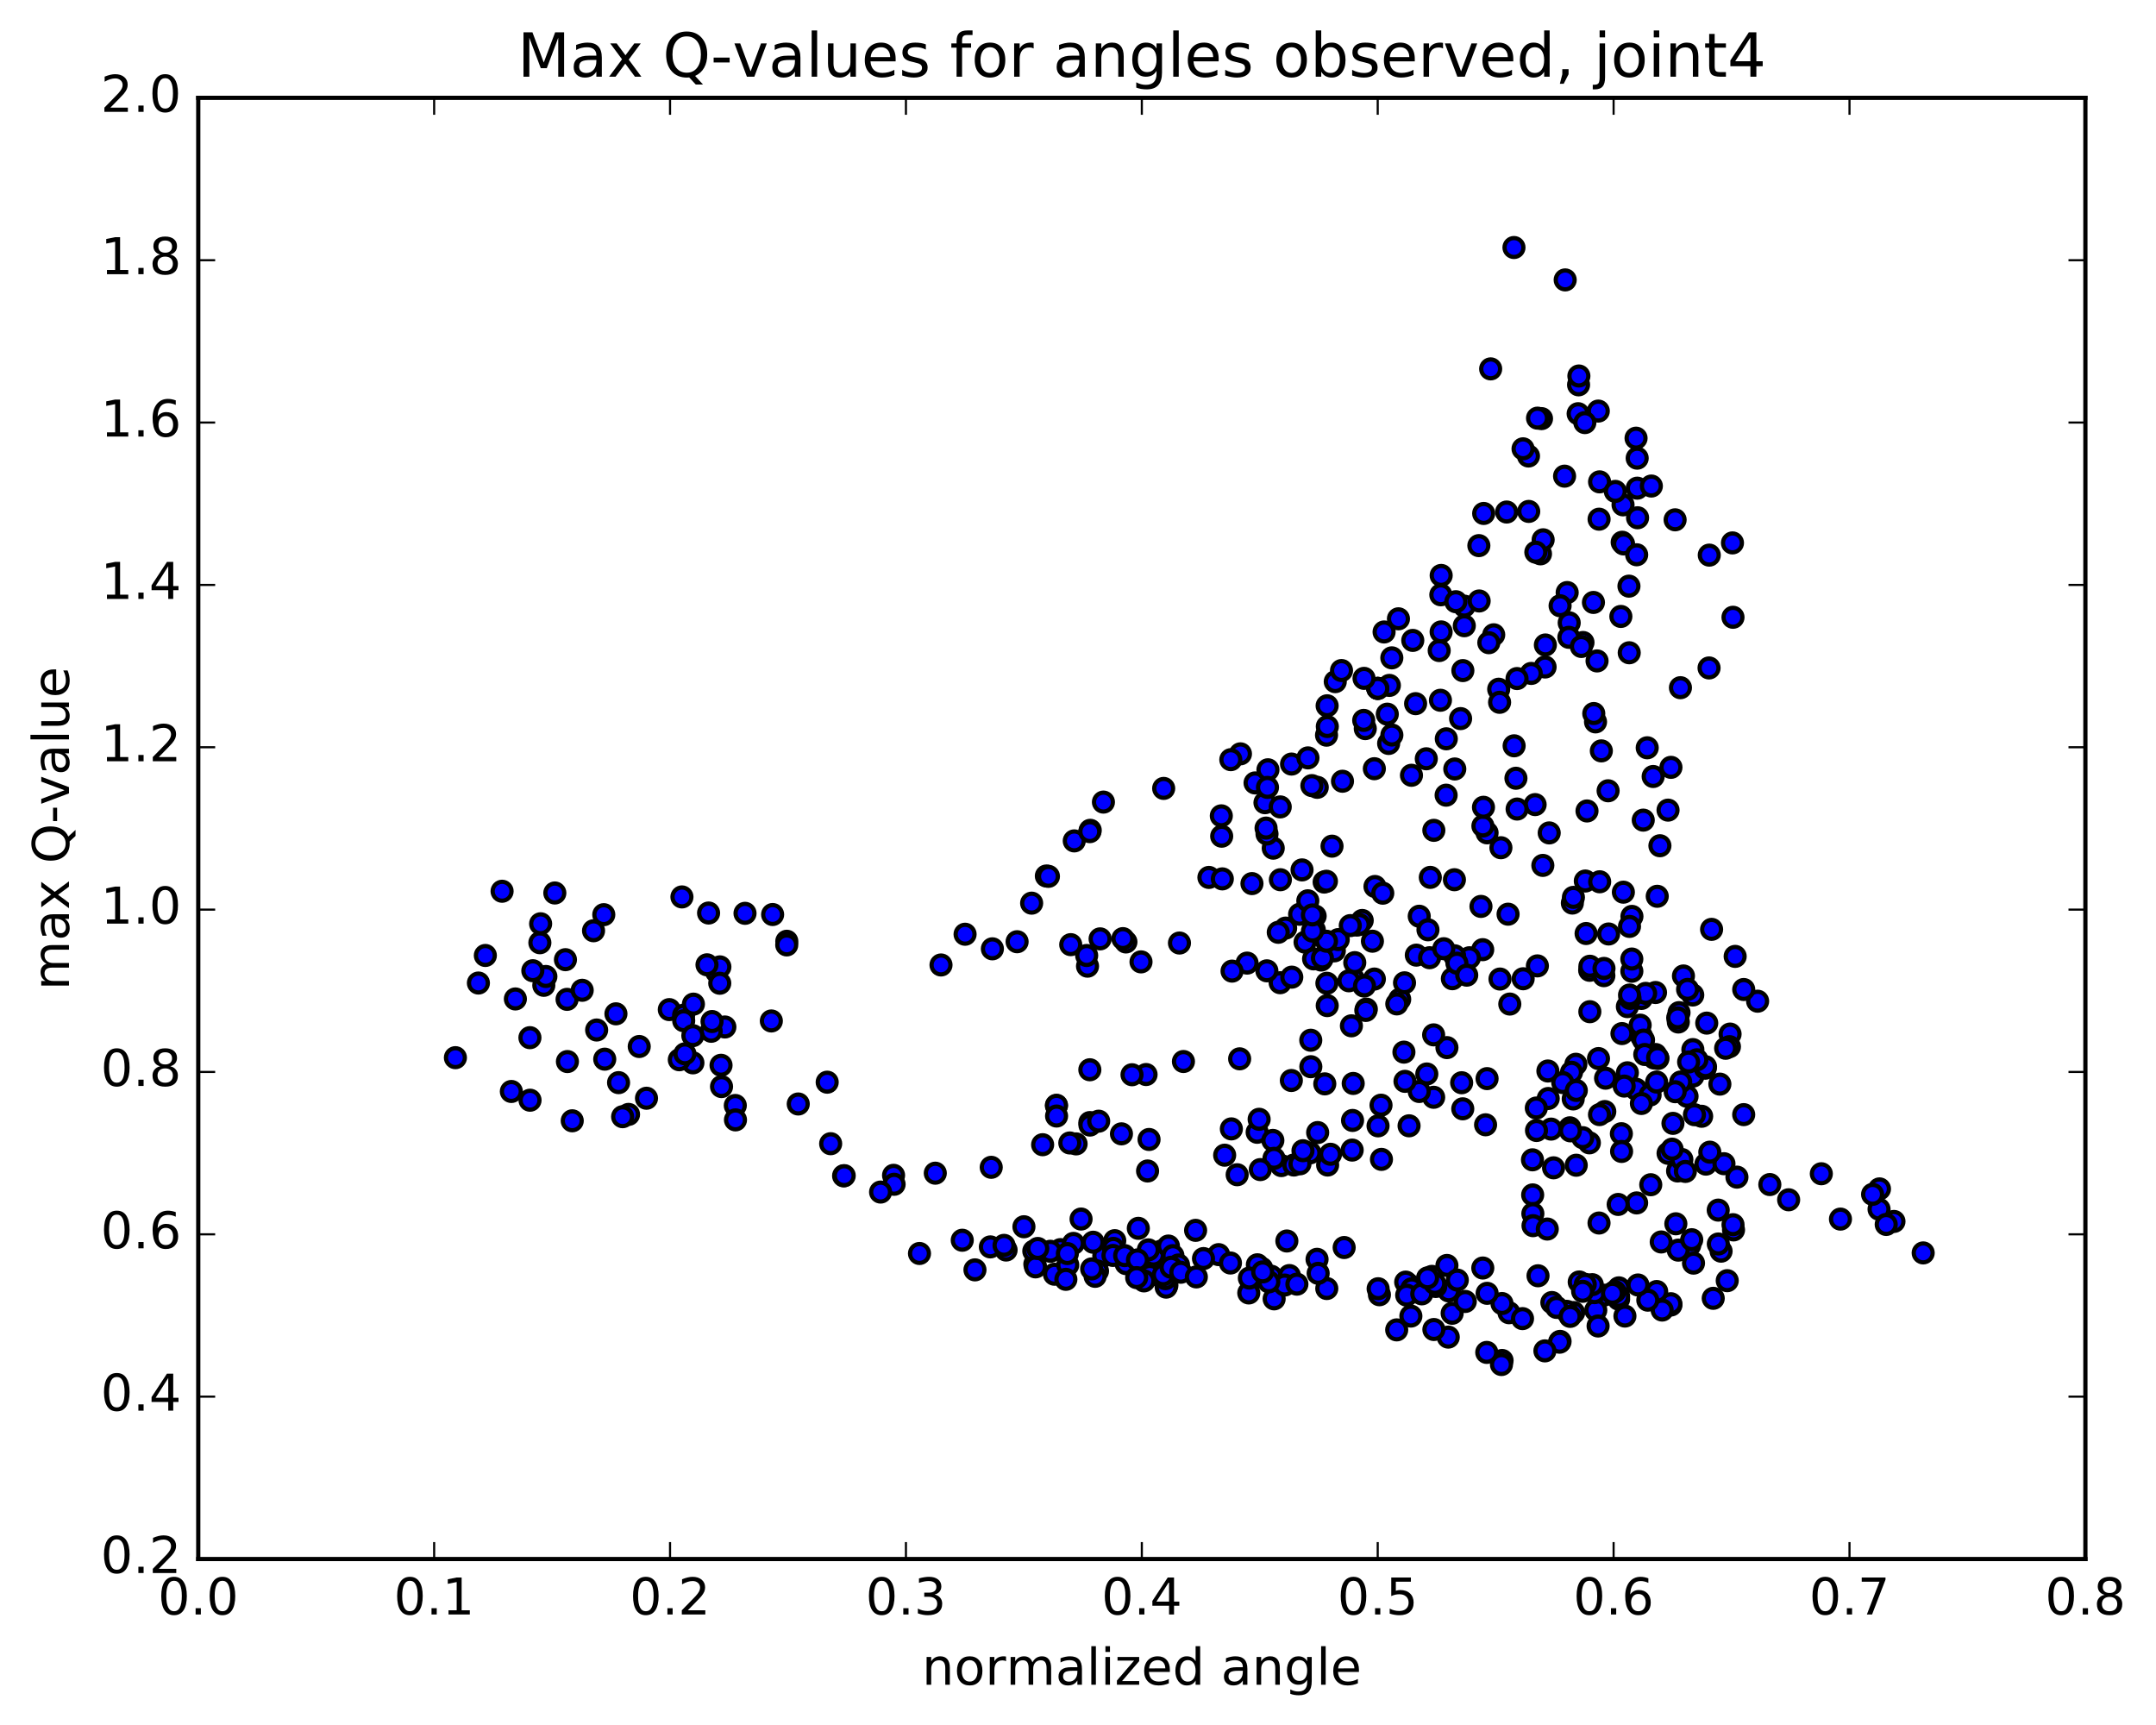 <?xml version="1.0" encoding="utf-8" standalone="no"?>
<!DOCTYPE svg PUBLIC "-//W3C//DTD SVG 1.1//EN"
  "http://www.w3.org/Graphics/SVG/1.1/DTD/svg11.dtd">
<!-- Created with matplotlib (http://matplotlib.org/) -->
<svg height="408pt" version="1.1" viewBox="0 0 510 408" width="510pt" xmlns="http://www.w3.org/2000/svg" xmlns:xlink="http://www.w3.org/1999/xlink">
 <defs>
  <style type="text/css">
*{stroke-linecap:butt;stroke-linejoin:round;stroke-miterlimit:100000;}
  </style>
 </defs>
 <g id="figure_1">
  <g id="patch_1">
   <path d="M 0 408.169 
L 510.039 408.169 
L 510.039 0 
L 0 0 
z
" style="fill:#ffffff;"/>
  </g>
  <g id="axes_1">
   <g id="patch_2">
    <path d="M 46.898 368.742 
L 493.298 368.742 
L 493.298 23.142 
L 46.898 23.142 
z
" style="fill:#ffffff;"/>
   </g>
   <g id="PathCollection_1">
    <defs>
     <path d="M 0 2.236 
C 0.593 2.236 1.162 2 1.581 1.581 
C 2 1.162 2.236 0.593 2.236 0 
C 2.236 -0.593 2 -1.162 1.581 -1.581 
C 1.162 -2 0.593 -2.236 0 -2.236 
C -0.593 -2.236 -1.162 -2 -1.581 -1.581 
C -2 -1.162 -2.236 -0.593 -2.236 0 
C -2.236 0.593 -2 1.162 -1.581 1.581 
C -1.162 2 -0.593 2.236 0 2.236 
z
" id="mb893ca6ccd" style="stroke:#000000;"/>
    </defs>
    <g clip-path="url(#p654cd1317d)">
     <use style="fill:#0000ff;stroke:#000000;" x="271.458" xlink:href="#mb893ca6ccd" y="276.963"/>
     <use style="fill:#0000ff;stroke:#000000;" x="325.912" xlink:href="#mb893ca6ccd" y="162.819"/>
     <use style="fill:#0000ff;stroke:#000000;" x="329.236" xlink:href="#mb893ca6ccd" y="155.594"/>
     <use style="fill:#0000ff;stroke:#000000;" x="334.86" xlink:href="#mb893ca6ccd" y="166.429"/>
     <use style="fill:#0000ff;stroke:#000000;" x="328.163" xlink:href="#mb893ca6ccd" y="168.914"/>
     <use style="fill:#0000ff;stroke:#000000;" x="340.443" xlink:href="#mb893ca6ccd" y="153.869"/>
     <use style="fill:#0000ff;stroke:#000000;" x="346.04" xlink:href="#mb893ca6ccd" y="158.609"/>
     <use style="fill:#0000ff;stroke:#000000;" x="333.881" xlink:href="#mb893ca6ccd" y="183.37"/>
     <use style="fill:#0000ff;stroke:#000000;" x="325.102" xlink:href="#mb893ca6ccd" y="181.815"/>
     <use style="fill:#0000ff;stroke:#000000;" x="328.483" xlink:href="#mb893ca6ccd" y="175.844"/>
     <use style="fill:#0000ff;stroke:#000000;" x="337.388" xlink:href="#mb893ca6ccd" y="179.467"/>
     <use style="fill:#0000ff;stroke:#000000;" x="340.735" xlink:href="#mb893ca6ccd" y="165.627"/>
     <use style="fill:#0000ff;stroke:#000000;" x="346.379" xlink:href="#mb893ca6ccd" y="147.998"/>
     <use style="fill:#0000ff;stroke:#000000;" x="340.826" xlink:href="#mb893ca6ccd" y="140.68"/>
     <use style="fill:#0000ff;stroke:#000000;" x="346.378" xlink:href="#mb893ca6ccd" y="143.365"/>
     <use style="fill:#0000ff;stroke:#000000;" x="334.191" xlink:href="#mb893ca6ccd" y="151.47"/>
     <use style="fill:#0000ff;stroke:#000000;" x="328.655" xlink:href="#mb893ca6ccd" y="162.113"/>
     <use style="fill:#0000ff;stroke:#000000;" x="340.895" xlink:href="#mb893ca6ccd" y="149.461"/>
     <use style="fill:#0000ff;stroke:#000000;" x="349.823" xlink:href="#mb893ca6ccd" y="129.05"/>
     <use style="fill:#0000ff;stroke:#000000;" x="349.893" xlink:href="#mb893ca6ccd" y="142.141"/>
     <use style="fill:#0000ff;stroke:#000000;" x="353.338" xlink:href="#mb893ca6ccd" y="150.14"/>
     <use style="fill:#0000ff;stroke:#000000;" x="365.49" xlink:href="#mb893ca6ccd" y="157.758"/>
     <use style="fill:#0000ff;stroke:#000000;" x="377.782" xlink:href="#mb893ca6ccd" y="156.324"/>
     <use style="fill:#0000ff;stroke:#000000;" x="383.414" xlink:href="#mb893ca6ccd" y="145.801"/>
     <use style="fill:#0000ff;stroke:#000000;" x="371.194" xlink:href="#mb893ca6ccd" y="147.312"/>
     <use style="fill:#0000ff;stroke:#000000;" x="365.556" xlink:href="#mb893ca6ccd" y="152.551"/>
     <use style="fill:#0000ff;stroke:#000000;" x="374.454" xlink:href="#mb893ca6ccd" y="151.965"/>
     <use style="fill:#0000ff;stroke:#000000;" x="371.117" xlink:href="#mb893ca6ccd" y="150.74"/>
     <use style="fill:#0000ff;stroke:#000000;" x="362.216" xlink:href="#mb893ca6ccd" y="159.28"/>
     <use style="fill:#0000ff;stroke:#000000;" x="358.854" xlink:href="#mb893ca6ccd" y="160.491"/>
     <use style="fill:#0000ff;stroke:#000000;" x="352.179" xlink:href="#mb893ca6ccd" y="152.011"/>
     <use style="fill:#0000ff;stroke:#000000;" x="364.4" xlink:href="#mb893ca6ccd" y="130.994"/>
     <use style="fill:#0000ff;stroke:#000000;" x="370.098" xlink:href="#mb893ca6ccd" y="112.62"/>
     <use style="fill:#0000ff;stroke:#000000;" x="364.641" xlink:href="#mb893ca6ccd" y="99.009"/>
     <use style="fill:#0000ff;stroke:#000000;" x="378.075" xlink:href="#mb893ca6ccd" y="97.227"/>
     <use style="fill:#0000ff;stroke:#000000;" x="387.007" xlink:href="#mb893ca6ccd" y="103.638"/>
     <use style="fill:#0000ff;stroke:#000000;" x="383.726" xlink:href="#mb893ca6ccd" y="128.254"/>
     <use style="fill:#0000ff;stroke:#000000;" x="378.262" xlink:href="#mb893ca6ccd" y="122.799"/>
     <use style="fill:#0000ff;stroke:#000000;" x="383.929" xlink:href="#mb893ca6ccd" y="119.407"/>
     <use style="fill:#0000ff;stroke:#000000;" x="378.378" xlink:href="#mb893ca6ccd" y="113.969"/>
     <use style="fill:#0000ff;stroke:#000000;" x="387.274" xlink:href="#mb893ca6ccd" y="108.365"/>
     <use style="fill:#0000ff;stroke:#000000;" x="387.292" xlink:href="#mb893ca6ccd" y="115.463"/>
     <use style="fill:#0000ff;stroke:#000000;" x="390.626" xlink:href="#mb893ca6ccd" y="114.959"/>
     <use style="fill:#0000ff;stroke:#000000;" x="396.247" xlink:href="#mb893ca6ccd" y="122.947"/>
     <use style="fill:#0000ff;stroke:#000000;" x="387.364" xlink:href="#mb893ca6ccd" y="122.463"/>
     <use style="fill:#0000ff;stroke:#000000;" x="384.055" xlink:href="#mb893ca6ccd" y="128.65"/>
     <use style="fill:#0000ff;stroke:#000000;" x="374.074" xlink:href="#mb893ca6ccd" y="152.905"/>
     <use style="fill:#0000ff;stroke:#000000;" x="377.419" xlink:href="#mb893ca6ccd" y="170.742"/>
     <use style="fill:#0000ff;stroke:#000000;" x="389.649" xlink:href="#mb893ca6ccd" y="176.866"/>
     <use style="fill:#0000ff;stroke:#000000;" x="395.261" xlink:href="#mb893ca6ccd" y="181.495"/>
     <use style="fill:#0000ff;stroke:#000000;" x="385.394" xlink:href="#mb893ca6ccd" y="154.393"/>
     <use style="fill:#0000ff;stroke:#000000;" x="382.107" xlink:href="#mb893ca6ccd" y="116.226"/>
     <use style="fill:#0000ff;stroke:#000000;" x="373.309" xlink:href="#mb893ca6ccd" y="97.848"/>
     <use style="fill:#0000ff;stroke:#000000;" x="373.41" xlink:href="#mb893ca6ccd" y="91.023"/>
     <use style="fill:#0000ff;stroke:#000000;" x="373.483" xlink:href="#mb893ca6ccd" y="88.931"/>
     <use style="fill:#0000ff;stroke:#000000;" x="370.245" xlink:href="#mb893ca6ccd" y="66.204"/>
     <use style="fill:#0000ff;stroke:#000000;" x="358.129" xlink:href="#mb893ca6ccd" y="58.542"/>
     <use style="fill:#0000ff;stroke:#000000;" x="352.615" xlink:href="#mb893ca6ccd" y="87.247"/>
     <use style="fill:#0000ff;stroke:#000000;" x="361.562" xlink:href="#mb893ca6ccd" y="107.856"/>
     <use style="fill:#0000ff;stroke:#000000;" x="361.62" xlink:href="#mb893ca6ccd" y="120.961"/>
     <use style="fill:#0000ff;stroke:#000000;" x="365.031" xlink:href="#mb893ca6ccd" y="127.674"/>
     <use style="fill:#0000ff;stroke:#000000;" x="370.715" xlink:href="#mb893ca6ccd" y="140.148"/>
     <use style="fill:#0000ff;stroke:#000000;" x="356.396" xlink:href="#mb893ca6ccd" y="121.106"/>
     <use style="fill:#0000ff;stroke:#000000;" x="350.961" xlink:href="#mb893ca6ccd" y="121.444"/>
     <use style="fill:#0000ff;stroke:#000000;" x="363.301" xlink:href="#mb893ca6ccd" y="130.611"/>
     <use style="fill:#0000ff;stroke:#000000;" x="369.04" xlink:href="#mb893ca6ccd" y="143.274"/>
     <use style="fill:#0000ff;stroke:#000000;" x="360.275" xlink:href="#mb893ca6ccd" y="106.155"/>
     <use style="fill:#0000ff;stroke:#000000;" x="363.703" xlink:href="#mb893ca6ccd" y="98.9"/>
     <use style="fill:#0000ff;stroke:#000000;" x="374.897" xlink:href="#mb893ca6ccd" y="99.954"/>
     <use style="fill:#0000ff;stroke:#000000;" x="387.154" xlink:href="#mb893ca6ccd" y="131.215"/>
     <use style="fill:#0000ff;stroke:#000000;" x="385.327" xlink:href="#mb893ca6ccd" y="138.636"/>
     <use style="fill:#0000ff;stroke:#000000;" x="376.926" xlink:href="#mb893ca6ccd" y="142.489"/>
     <use style="fill:#0000ff;stroke:#000000;" x="377.004" xlink:href="#mb893ca6ccd" y="168.767"/>
     <use style="fill:#0000ff;stroke:#000000;" x="380.399" xlink:href="#mb893ca6ccd" y="187.036"/>
     <use style="fill:#0000ff;stroke:#000000;" x="392.651" xlink:href="#mb893ca6ccd" y="200.035"/>
     <use style="fill:#0000ff;stroke:#000000;" x="404.876" xlink:href="#mb893ca6ccd" y="219.812"/>
     <use style="fill:#0000ff;stroke:#000000;" x="410.451" xlink:href="#mb893ca6ccd" y="226.207"/>
     <use style="fill:#0000ff;stroke:#000000;" x="398.22" xlink:href="#mb893ca6ccd" y="230.837"/>
     <use style="fill:#0000ff;stroke:#000000;" x="386.012" xlink:href="#mb893ca6ccd" y="229.723"/>
     <use style="fill:#0000ff;stroke:#000000;" x="376.036" xlink:href="#mb893ca6ccd" y="229.497"/>
     <use style="fill:#0000ff;stroke:#000000;" x="379.394" xlink:href="#mb893ca6ccd" y="230.765"/>
     <use style="fill:#0000ff;stroke:#000000;" x="391.611" xlink:href="#mb893ca6ccd" y="234.748"/>
     <use style="fill:#0000ff;stroke:#000000;" x="397.172" xlink:href="#mb893ca6ccd" y="239.511"/>
     <use style="fill:#0000ff;stroke:#000000;" x="388.284" xlink:href="#mb893ca6ccd" y="236.153"/>
     <use style="fill:#0000ff;stroke:#000000;" x="384.953" xlink:href="#mb893ca6ccd" y="238.084"/>
     <use style="fill:#0000ff;stroke:#000000;" x="376.077" xlink:href="#mb893ca6ccd" y="239.288"/>
     <use style="fill:#0000ff;stroke:#000000;" x="376.089" xlink:href="#mb893ca6ccd" y="228.538"/>
     <use style="fill:#0000ff;stroke:#000000;" x="379.422" xlink:href="#mb893ca6ccd" y="229.051"/>
     <use style="fill:#0000ff;stroke:#000000;" x="388.296" xlink:href="#mb893ca6ccd" y="245.097"/>
     <use style="fill:#0000ff;stroke:#000000;" x="391.619" xlink:href="#mb893ca6ccd" y="249.412"/>
     <use style="fill:#0000ff;stroke:#000000;" x="400.484" xlink:href="#mb893ca6ccd" y="249.422"/>
     <use style="fill:#0000ff;stroke:#000000;" x="400.467" xlink:href="#mb893ca6ccd" y="254.523"/>
     <use style="fill:#0000ff;stroke:#000000;" x="400.445" xlink:href="#mb893ca6ccd" y="248.249"/>
     <use style="fill:#0000ff;stroke:#000000;" x="400.422" xlink:href="#mb893ca6ccd" y="235.337"/>
     <use style="fill:#0000ff;stroke:#000000;" x="403.728" xlink:href="#mb893ca6ccd" y="241.987"/>
     <use style="fill:#0000ff;stroke:#000000;" x="409.246" xlink:href="#mb893ca6ccd" y="244.579"/>
     <use style="fill:#0000ff;stroke:#000000;" x="397.004" xlink:href="#mb893ca6ccd" y="241.728"/>
     <use style="fill:#0000ff;stroke:#000000;" x="383.67" xlink:href="#mb893ca6ccd" y="244.463"/>
     <use style="fill:#0000ff;stroke:#000000;" x="378.124" xlink:href="#mb893ca6ccd" y="250.374"/>
     <use style="fill:#0000ff;stroke:#000000;" x="387.004" xlink:href="#mb893ca6ccd" y="257.62"/>
     <use style="fill:#0000ff;stroke:#000000;" x="390.331" xlink:href="#mb893ca6ccd" y="258.991"/>
     <use style="fill:#0000ff;stroke:#000000;" x="402.523" xlink:href="#mb893ca6ccd" y="264.021"/>
     <use style="fill:#0000ff;stroke:#000000;" x="412.47" xlink:href="#mb893ca6ccd" y="263.631"/>
     <use style="fill:#0000ff;stroke:#000000;" x="409.098" xlink:href="#mb893ca6ccd" y="247.558"/>
     <use style="fill:#0000ff;stroke:#000000;" x="396.862" xlink:href="#mb893ca6ccd" y="240.74"/>
     <use style="fill:#0000ff;stroke:#000000;" x="387.977" xlink:href="#mb893ca6ccd" y="242.468"/>
     <use style="fill:#0000ff;stroke:#000000;" x="391.305" xlink:href="#mb893ca6ccd" y="250.249"/>
     <use style="fill:#0000ff;stroke:#000000;" x="399.071" xlink:href="#mb893ca6ccd" y="259.3"/>
     <use style="fill:#0000ff;stroke:#000000;" x="395.735" xlink:href="#mb893ca6ccd" y="265.7"/>
     <use style="fill:#0000ff;stroke:#000000;" x="383.535" xlink:href="#mb893ca6ccd" y="268.146"/>
     <use style="fill:#0000ff;stroke:#000000;" x="371.348" xlink:href="#mb893ca6ccd" y="266.748"/>
     <use style="fill:#0000ff;stroke:#000000;" x="362.506" xlink:href="#mb893ca6ccd" y="274.322"/>
     <use style="fill:#0000ff;stroke:#000000;" x="362.551" xlink:href="#mb893ca6ccd" y="282.62"/>
     <use style="fill:#0000ff;stroke:#000000;" x="362.597" xlink:href="#mb893ca6ccd" y="287.049"/>
     <use style="fill:#0000ff;stroke:#000000;" x="362.633" xlink:href="#mb893ca6ccd" y="289.897"/>
     <use style="fill:#0000ff;stroke:#000000;" x="366.005" xlink:href="#mb893ca6ccd" y="290.696"/>
     <use style="fill:#0000ff;stroke:#000000;" x="378.249" xlink:href="#mb893ca6ccd" y="289.27"/>
     <use style="fill:#0000ff;stroke:#000000;" x="387.146" xlink:href="#mb893ca6ccd" y="284.516"/>
     <use style="fill:#0000ff;stroke:#000000;" x="390.484" xlink:href="#mb893ca6ccd" y="280.213"/>
     <use style="fill:#0000ff;stroke:#000000;" x="397.145" xlink:href="#mb893ca6ccd" y="275.071"/>
     <use style="fill:#0000ff;stroke:#000000;" x="388.268" xlink:href="#mb893ca6ccd" y="260.998"/>
     <use style="fill:#0000ff;stroke:#000000;" x="384.957" xlink:href="#mb893ca6ccd" y="253.736"/>
     <use style="fill:#0000ff;stroke:#000000;" x="372.772" xlink:href="#mb893ca6ccd" y="251.723"/>
     <use style="fill:#0000ff;stroke:#000000;" x="366.152" xlink:href="#mb893ca6ccd" y="253.312"/>
     <use style="fill:#0000ff;stroke:#000000;" x="371.741" xlink:href="#mb893ca6ccd" y="253.61"/>
     <use style="fill:#0000ff;stroke:#000000;" x="366.232" xlink:href="#mb893ca6ccd" y="259.816"/>
     <use style="fill:#0000ff;stroke:#000000;" x="379.61" xlink:href="#mb893ca6ccd" y="262.903"/>
     <use style="fill:#0000ff;stroke:#000000;" x="391.878" xlink:href="#mb893ca6ccd" y="255.928"/>
     <use style="fill:#0000ff;stroke:#000000;" x="400.822" xlink:href="#mb893ca6ccd" y="263.65"/>
     <use style="fill:#0000ff;stroke:#000000;" x="397.57" xlink:href="#mb893ca6ccd" y="255.913"/>
     <use style="fill:#0000ff;stroke:#000000;" x="388.775" xlink:href="#mb893ca6ccd" y="246.002"/>
     <use style="fill:#0000ff;stroke:#000000;" x="392.185" xlink:href="#mb893ca6ccd" y="250.356"/>
     <use style="fill:#0000ff;stroke:#000000;" x="403.372" xlink:href="#mb893ca6ccd" y="252.658"/>
     <use style="fill:#0000ff;stroke:#000000;" x="403.441" xlink:href="#mb893ca6ccd" y="252.296"/>
     <use style="fill:#0000ff;stroke:#000000;" x="406.834" xlink:href="#mb893ca6ccd" y="256.42"/>
     <use style="fill:#0000ff;stroke:#000000;" x="415.763" xlink:href="#mb893ca6ccd" y="236.805"/>
     <use style="fill:#0000ff;stroke:#000000;" x="412.476" xlink:href="#mb893ca6ccd" y="234.039"/>
     <use style="fill:#0000ff;stroke:#000000;" x="399.197" xlink:href="#mb893ca6ccd" y="234.013"/>
     <use style="fill:#0000ff;stroke:#000000;" x="389.278" xlink:href="#mb893ca6ccd" y="234.957"/>
     <use style="fill:#0000ff;stroke:#000000;" x="386.006" xlink:href="#mb893ca6ccd" y="226.833"/>
     <use style="fill:#0000ff;stroke:#000000;" x="380.514" xlink:href="#mb893ca6ccd" y="220.907"/>
     <use style="fill:#0000ff;stroke:#000000;" x="386.032" xlink:href="#mb893ca6ccd" y="216.746"/>
     <use style="fill:#0000ff;stroke:#000000;" x="375.005" xlink:href="#mb893ca6ccd" y="208.38"/>
     <use style="fill:#0000ff;stroke:#000000;" x="378.399" xlink:href="#mb893ca6ccd" y="208.558"/>
     <use style="fill:#0000ff;stroke:#000000;" x="384.006" xlink:href="#mb893ca6ccd" y="211.02"/>
     <use style="fill:#0000ff;stroke:#000000;" x="375.189" xlink:href="#mb893ca6ccd" y="220.796"/>
     <use style="fill:#0000ff;stroke:#000000;" x="371.941" xlink:href="#mb893ca6ccd" y="213.594"/>
     <use style="fill:#0000ff;stroke:#000000;" x="366.465" xlink:href="#mb893ca6ccd" y="197.002"/>
     <use style="fill:#0000ff;stroke:#000000;" x="375.405" xlink:href="#mb893ca6ccd" y="191.81"/>
     <use style="fill:#0000ff;stroke:#000000;" x="378.795" xlink:href="#mb893ca6ccd" y="177.601"/>
     <use style="fill:#0000ff;stroke:#000000;" x="391.056" xlink:href="#mb893ca6ccd" y="183.657"/>
     <use style="fill:#0000ff;stroke:#000000;" x="404.277" xlink:href="#mb893ca6ccd" y="157.985"/>
     <use style="fill:#0000ff;stroke:#000000;" x="409.814" xlink:href="#mb893ca6ccd" y="128.41"/>
     <use style="fill:#0000ff;stroke:#000000;" x="404.326" xlink:href="#mb893ca6ccd" y="131.298"/>
     <use style="fill:#0000ff;stroke:#000000;" x="409.938" xlink:href="#mb893ca6ccd" y="145.998"/>
     <use style="fill:#0000ff;stroke:#000000;" x="397.508" xlink:href="#mb893ca6ccd" y="162.655"/>
     <use style="fill:#0000ff;stroke:#000000;" x="388.709" xlink:href="#mb893ca6ccd" y="193.978"/>
     <use style="fill:#0000ff;stroke:#000000;" x="392.018" xlink:href="#mb893ca6ccd" y="211.99"/>
     <use style="fill:#0000ff;stroke:#000000;" x="394.575" xlink:href="#mb893ca6ccd" y="191.613"/>
     <use style="fill:#0000ff;stroke:#000000;" x="385.458" xlink:href="#mb893ca6ccd" y="219.116"/>
     <use style="fill:#0000ff;stroke:#000000;" x="385.586" xlink:href="#mb893ca6ccd" y="236.141"/>
     <use style="fill:#0000ff;stroke:#000000;" x="389.067" xlink:href="#mb893ca6ccd" y="249.407"/>
     <use style="fill:#0000ff;stroke:#000000;" x="401.403" xlink:href="#mb893ca6ccd" y="250.658"/>
     <use style="fill:#0000ff;stroke:#000000;" x="408.198" xlink:href="#mb893ca6ccd" y="247.94"/>
     <use style="fill:#0000ff;stroke:#000000;" x="399.442" xlink:href="#mb893ca6ccd" y="251.183"/>
     <use style="fill:#0000ff;stroke:#000000;" x="396.26" xlink:href="#mb893ca6ccd" y="258.212"/>
     <use style="fill:#0000ff;stroke:#000000;" x="384.198" xlink:href="#mb893ca6ccd" y="256.88"/>
     <use style="fill:#0000ff;stroke:#000000;" x="372.144" xlink:href="#mb893ca6ccd" y="259.922"/>
     <use style="fill:#0000ff;stroke:#000000;" x="363.412" xlink:href="#mb893ca6ccd" y="262.07"/>
     <use style="fill:#0000ff;stroke:#000000;" x="366.908" xlink:href="#mb893ca6ccd" y="267.057"/>
     <use style="fill:#0000ff;stroke:#000000;" x="375.964" xlink:href="#mb893ca6ccd" y="270.303"/>
     <use style="fill:#0000ff;stroke:#000000;" x="372.858" xlink:href="#mb893ca6ccd" y="275.6"/>
     <use style="fill:#0000ff;stroke:#000000;" x="367.494" xlink:href="#mb893ca6ccd" y="276.214"/>
     <use style="fill:#0000ff;stroke:#000000;" x="374.391" xlink:href="#mb893ca6ccd" y="269.086"/>
     <use style="fill:#0000ff;stroke:#000000;" x="363.459" xlink:href="#mb893ca6ccd" y="267.385"/>
     <use style="fill:#0000ff;stroke:#000000;" x="351.412" xlink:href="#mb893ca6ccd" y="266.036"/>
     <use style="fill:#0000ff;stroke:#000000;" x="346.016" xlink:href="#mb893ca6ccd" y="262.258"/>
     <use style="fill:#0000ff;stroke:#000000;" x="351.766" xlink:href="#mb893ca6ccd" y="255.116"/>
     <use style="fill:#0000ff;stroke:#000000;" x="337.51" xlink:href="#mb893ca6ccd" y="254.021"/>
     <use style="fill:#0000ff;stroke:#000000;" x="332.096" xlink:href="#mb893ca6ccd" y="248.852"/>
     <use style="fill:#0000ff;stroke:#000000;" x="342.271" xlink:href="#mb893ca6ccd" y="247.781"/>
     <use style="fill:#0000ff;stroke:#000000;" x="339.133" xlink:href="#mb893ca6ccd" y="259.532"/>
     <use style="fill:#0000ff;stroke:#000000;" x="325.976" xlink:href="#mb893ca6ccd" y="266.287"/>
     <use style="fill:#0000ff;stroke:#000000;" x="311.692" xlink:href="#mb893ca6ccd" y="267.873"/>
     <use style="fill:#0000ff;stroke:#000000;" x="297.38" xlink:href="#mb893ca6ccd" y="267.809"/>
     <use style="fill:#0000ff;stroke:#000000;" x="289.693" xlink:href="#mb893ca6ccd" y="273.226"/>
     <use style="fill:#0000ff;stroke:#000000;" x="303.105" xlink:href="#mb893ca6ccd" y="275.689"/>
     <use style="fill:#0000ff;stroke:#000000;" x="309.876" xlink:href="#mb893ca6ccd" y="272.684"/>
     <use style="fill:#0000ff;stroke:#000000;" x="301.094" xlink:href="#mb893ca6ccd" y="269.731"/>
     <use style="fill:#0000ff;stroke:#000000;" x="297.848" xlink:href="#mb893ca6ccd" y="264.736"/>
     <use style="fill:#0000ff;stroke:#000000;" x="291.278" xlink:href="#mb893ca6ccd" y="267.006"/>
     <use style="fill:#0000ff;stroke:#000000;" x="301.358" xlink:href="#mb893ca6ccd" y="273.97"/>
     <use style="fill:#0000ff;stroke:#000000;" x="298.123" xlink:href="#mb893ca6ccd" y="276.634"/>
     <use style="fill:#0000ff;stroke:#000000;" x="292.652" xlink:href="#mb893ca6ccd" y="277.85"/>
     <use style="fill:#0000ff;stroke:#000000;" x="306.064" xlink:href="#mb893ca6ccd" y="275.552"/>
     <use style="fill:#0000ff;stroke:#000000;" x="314.051" xlink:href="#mb893ca6ccd" y="275.553"/>
     <use style="fill:#0000ff;stroke:#000000;" x="307.508" xlink:href="#mb893ca6ccd" y="275.264"/>
     <use style="fill:#0000ff;stroke:#000000;" x="319.858" xlink:href="#mb893ca6ccd" y="272.019"/>
     <use style="fill:#0000ff;stroke:#000000;" x="326.782" xlink:href="#mb893ca6ccd" y="274.217"/>
     <use style="fill:#0000ff;stroke:#000000;" x="314.728" xlink:href="#mb893ca6ccd" y="273.011"/>
     <use style="fill:#0000ff;stroke:#000000;" x="308.218" xlink:href="#mb893ca6ccd" y="272.17"/>
     <use style="fill:#0000ff;stroke:#000000;" x="325.912" xlink:href="#mb893ca6ccd" y="162.819"/>
     <use style="fill:#0000ff;stroke:#000000;" x="329.245" xlink:href="#mb893ca6ccd" y="173.85"/>
     <use style="fill:#0000ff;stroke:#000000;" x="339.175" xlink:href="#mb893ca6ccd" y="196.392"/>
     <use style="fill:#0000ff;stroke:#000000;" x="335.72" xlink:href="#mb893ca6ccd" y="216.71"/>
     <use style="fill:#0000ff;stroke:#000000;" x="322.233" xlink:href="#mb893ca6ccd" y="217.71"/>
     <use style="fill:#0000ff;stroke:#000000;" x="308.711" xlink:href="#mb893ca6ccd" y="222.841"/>
     <use style="fill:#0000ff;stroke:#000000;" x="302.818" xlink:href="#mb893ca6ccd" y="232.432"/>
     <use style="fill:#0000ff;stroke:#000000;" x="312.531" xlink:href="#mb893ca6ccd" y="227.069"/>
     <use style="fill:#0000ff;stroke:#000000;" x="315.634" xlink:href="#mb893ca6ccd" y="224.898"/>
     <use style="fill:#0000ff;stroke:#000000;" x="320.96" xlink:href="#mb893ca6ccd" y="218.8"/>
     <use style="fill:#0000ff;stroke:#000000;" x="307.423" xlink:href="#mb893ca6ccd" y="216.248"/>
     <use style="fill:#0000ff;stroke:#000000;" x="296.149" xlink:href="#mb893ca6ccd" y="208.989"/>
     <use style="fill:#0000ff;stroke:#000000;" x="285.967" xlink:href="#mb893ca6ccd" y="207.53"/>
     <use style="fill:#0000ff;stroke:#000000;" x="289.139" xlink:href="#mb893ca6ccd" y="207.873"/>
     <use style="fill:#0000ff;stroke:#000000;" x="301.184" xlink:href="#mb893ca6ccd" y="200.611"/>
     <use style="fill:#0000ff;stroke:#000000;" x="313.226" xlink:href="#mb893ca6ccd" y="208.627"/>
     <use style="fill:#0000ff;stroke:#000000;" x="325.249" xlink:href="#mb893ca6ccd" y="209.673"/>
     <use style="fill:#0000ff;stroke:#000000;" x="338.338" xlink:href="#mb893ca6ccd" y="207.519"/>
     <use style="fill:#0000ff;stroke:#000000;" x="350.323" xlink:href="#mb893ca6ccd" y="214.385"/>
     <use style="fill:#0000ff;stroke:#000000;" x="356.735" xlink:href="#mb893ca6ccd" y="216.225"/>
     <use style="fill:#0000ff;stroke:#000000;" x="350.734" xlink:href="#mb893ca6ccd" y="224.615"/>
     <use style="fill:#0000ff;stroke:#000000;" x="357.14" xlink:href="#mb893ca6ccd" y="237.48"/>
     <use style="fill:#0000ff;stroke:#000000;" x="343.559" xlink:href="#mb893ca6ccd" y="231.487"/>
     <use style="fill:#0000ff;stroke:#000000;" x="331.098" xlink:href="#mb893ca6ccd" y="236.35"/>
     <use style="fill:#0000ff;stroke:#000000;" x="325.106" xlink:href="#mb893ca6ccd" y="231.565"/>
     <use style="fill:#0000ff;stroke:#000000;" x="330.411" xlink:href="#mb893ca6ccd" y="237.446"/>
     <use style="fill:#0000ff;stroke:#000000;" x="320.139" xlink:href="#mb893ca6ccd" y="231.53"/>
     <use style="fill:#0000ff;stroke:#000000;" x="316.563" xlink:href="#mb893ca6ccd" y="222.234"/>
     <use style="fill:#0000ff;stroke:#000000;" x="304.116" xlink:href="#mb893ca6ccd" y="219.514"/>
     <use style="fill:#0000ff;stroke:#000000;" x="294.999" xlink:href="#mb893ca6ccd" y="227.795"/>
     <use style="fill:#0000ff;stroke:#000000;" x="291.44" xlink:href="#mb893ca6ccd" y="229.69"/>
     <use style="fill:#0000ff;stroke:#000000;" x="279.001" xlink:href="#mb893ca6ccd" y="223.046"/>
     <use style="fill:#0000ff;stroke:#000000;" x="269.904" xlink:href="#mb893ca6ccd" y="227.506"/>
     <use style="fill:#0000ff;stroke:#000000;" x="266.334" xlink:href="#mb893ca6ccd" y="222.793"/>
     <use style="fill:#0000ff;stroke:#000000;" x="257.252" xlink:href="#mb893ca6ccd" y="228.52"/>
     <use style="fill:#0000ff;stroke:#000000;" x="257.05" xlink:href="#mb893ca6ccd" y="225.995"/>
     <use style="fill:#0000ff;stroke:#000000;" x="260.229" xlink:href="#mb893ca6ccd" y="222.061"/>
     <use style="fill:#0000ff;stroke:#000000;" x="265.624" xlink:href="#mb893ca6ccd" y="222.002"/>
     <use style="fill:#0000ff;stroke:#000000;" x="253.279" xlink:href="#mb893ca6ccd" y="223.429"/>
     <use style="fill:#0000ff;stroke:#000000;" x="247.514" xlink:href="#mb893ca6ccd" y="207.193"/>
     <use style="fill:#0000ff;stroke:#000000;" x="254.116" xlink:href="#mb893ca6ccd" y="198.89"/>
     <use style="fill:#0000ff;stroke:#000000;" x="244.032" xlink:href="#mb893ca6ccd" y="213.615"/>
     <use style="fill:#0000ff;stroke:#000000;" x="240.595" xlink:href="#mb893ca6ccd" y="222.74"/>
     <use style="fill:#0000ff;stroke:#000000;" x="228.288" xlink:href="#mb893ca6ccd" y="220.967"/>
     <use style="fill:#0000ff;stroke:#000000;" x="222.594" xlink:href="#mb893ca6ccd" y="228.236"/>
     <use style="fill:#0000ff;stroke:#000000;" x="234.75" xlink:href="#mb893ca6ccd" y="224.416"/>
     <use style="fill:#0000ff;stroke:#000000;" x="248.004" xlink:href="#mb893ca6ccd" y="207.275"/>
     <use style="fill:#0000ff;stroke:#000000;" x="257.895" xlink:href="#mb893ca6ccd" y="196.385"/>
     <use style="fill:#0000ff;stroke:#000000;" x="257.79" xlink:href="#mb893ca6ccd" y="196.701"/>
     <use style="fill:#0000ff;stroke:#000000;" x="261.015" xlink:href="#mb893ca6ccd" y="189.712"/>
     <use style="fill:#0000ff;stroke:#000000;" x="275.266" xlink:href="#mb893ca6ccd" y="186.475"/>
     <use style="fill:#0000ff;stroke:#000000;" x="288.9" xlink:href="#mb893ca6ccd" y="192.964"/>
     <use style="fill:#0000ff;stroke:#000000;" x="288.988" xlink:href="#mb893ca6ccd" y="197.78"/>
     <use style="fill:#0000ff;stroke:#000000;" x="307.998" xlink:href="#mb893ca6ccd" y="205.751"/>
     <use style="fill:#0000ff;stroke:#000000;" x="315.091" xlink:href="#mb893ca6ccd" y="200.136"/>
     <use style="fill:#0000ff;stroke:#000000;" x="311.593" xlink:href="#mb893ca6ccd" y="186.219"/>
     <use style="fill:#0000ff;stroke:#000000;" x="299.226" xlink:href="#mb893ca6ccd" y="189.857"/>
     <use style="fill:#0000ff;stroke:#000000;" x="293.428" xlink:href="#mb893ca6ccd" y="178.299"/>
     <use style="fill:#0000ff;stroke:#000000;" x="305.513" xlink:href="#mb893ca6ccd" y="180.718"/>
     <use style="fill:#0000ff;stroke:#000000;" x="317.564" xlink:href="#mb893ca6ccd" y="184.779"/>
     <use style="fill:#0000ff;stroke:#000000;" x="322.956" xlink:href="#mb893ca6ccd" y="172.333"/>
     <use style="fill:#0000ff;stroke:#000000;" x="313.931" xlink:href="#mb893ca6ccd" y="166.933"/>
     <use style="fill:#0000ff;stroke:#000000;" x="313.788" xlink:href="#mb893ca6ccd" y="173.883"/>
     <use style="fill:#0000ff;stroke:#000000;" x="310.322" xlink:href="#mb893ca6ccd" y="185.814"/>
     <use style="fill:#0000ff;stroke:#000000;" x="296.882" xlink:href="#mb893ca6ccd" y="185.179"/>
     <use style="fill:#0000ff;stroke:#000000;" x="291.148" xlink:href="#mb893ca6ccd" y="179.676"/>
     <use style="fill:#0000ff;stroke:#000000;" x="299.93" xlink:href="#mb893ca6ccd" y="182.067"/>
     <use style="fill:#0000ff;stroke:#000000;" x="299.82" xlink:href="#mb893ca6ccd" y="186.233"/>
     <use style="fill:#0000ff;stroke:#000000;" x="299.708" xlink:href="#mb893ca6ccd" y="197.253"/>
     <use style="fill:#0000ff;stroke:#000000;" x="302.873" xlink:href="#mb893ca6ccd" y="208.074"/>
     <use style="fill:#0000ff;stroke:#000000;" x="309.363" xlink:href="#mb893ca6ccd" y="213.057"/>
     <use style="fill:#0000ff;stroke:#000000;" x="302.372" xlink:href="#mb893ca6ccd" y="220.509"/>
     <use style="fill:#0000ff;stroke:#000000;" x="311.098" xlink:href="#mb893ca6ccd" y="216.665"/>
     <use style="fill:#0000ff;stroke:#000000;" x="310.908" xlink:href="#mb893ca6ccd" y="219.969"/>
     <use style="fill:#0000ff;stroke:#000000;" x="310.73" xlink:href="#mb893ca6ccd" y="226.793"/>
     <use style="fill:#0000ff;stroke:#000000;" x="313.876" xlink:href="#mb893ca6ccd" y="232.56"/>
     <use style="fill:#0000ff;stroke:#000000;" x="322.594" xlink:href="#mb893ca6ccd" y="233.187"/>
     <use style="fill:#0000ff;stroke:#000000;" x="319.078" xlink:href="#mb893ca6ccd" y="231.978"/>
     <use style="fill:#0000ff;stroke:#000000;" x="305.571" xlink:href="#mb893ca6ccd" y="231.117"/>
     <use style="fill:#0000ff;stroke:#000000;" x="299.681" xlink:href="#mb893ca6ccd" y="229.621"/>
     <use style="fill:#0000ff;stroke:#000000;" x="312.818" xlink:href="#mb893ca6ccd" y="226.596"/>
     <use style="fill:#0000ff;stroke:#000000;" x="321.519" xlink:href="#mb893ca6ccd" y="218.656"/>
     <use style="fill:#0000ff;stroke:#000000;" x="324.646" xlink:href="#mb893ca6ccd" y="222.616"/>
     <use style="fill:#0000ff;stroke:#000000;" x="337.784" xlink:href="#mb893ca6ccd" y="219.916"/>
     <use style="fill:#0000ff;stroke:#000000;" x="347.591" xlink:href="#mb893ca6ccd" y="226.528"/>
     <use style="fill:#0000ff;stroke:#000000;" x="344.086" xlink:href="#mb893ca6ccd" y="226.063"/>
     <use style="fill:#0000ff;stroke:#000000;" x="335.028" xlink:href="#mb893ca6ccd" y="225.911"/>
     <use style="fill:#0000ff;stroke:#000000;" x="338.166" xlink:href="#mb893ca6ccd" y="226.52"/>
     <use style="fill:#0000ff;stroke:#000000;" x="344.629" xlink:href="#mb893ca6ccd" y="227.809"/>
     <use style="fill:#0000ff;stroke:#000000;" x="332.238" xlink:href="#mb893ca6ccd" y="232.458"/>
     <use style="fill:#0000ff;stroke:#000000;" x="323.202" xlink:href="#mb893ca6ccd" y="238.671"/>
     <use style="fill:#0000ff;stroke:#000000;" x="323.082" xlink:href="#mb893ca6ccd" y="238.99"/>
     <use style="fill:#0000ff;stroke:#000000;" x="319.675" xlink:href="#mb893ca6ccd" y="242.628"/>
     <use style="fill:#0000ff;stroke:#000000;" x="313.954" xlink:href="#mb893ca6ccd" y="237.847"/>
     <use style="fill:#0000ff;stroke:#000000;" x="322.773" xlink:href="#mb893ca6ccd" y="233.17"/>
     <use style="fill:#0000ff;stroke:#000000;" x="319.409" xlink:href="#mb893ca6ccd" y="218.925"/>
     <use style="fill:#0000ff;stroke:#000000;" x="313.783" xlink:href="#mb893ca6ccd" y="222.624"/>
     <use style="fill:#0000ff;stroke:#000000;" x="320.468" xlink:href="#mb893ca6ccd" y="227.685"/>
     <use style="fill:#0000ff;stroke:#000000;" x="310.459" xlink:href="#mb893ca6ccd" y="220.222"/>
     <use style="fill:#0000ff;stroke:#000000;" x="310.445" xlink:href="#mb893ca6ccd" y="216.4"/>
     <use style="fill:#0000ff;stroke:#000000;" x="313.765" xlink:href="#mb893ca6ccd" y="208.438"/>
     <use style="fill:#0000ff;stroke:#000000;" x="327.093" xlink:href="#mb893ca6ccd" y="211.259"/>
     <use style="fill:#0000ff;stroke:#000000;" x="341.523" xlink:href="#mb893ca6ccd" y="224.391"/>
     <use style="fill:#0000ff;stroke:#000000;" x="354.822" xlink:href="#mb893ca6ccd" y="231.565"/>
     <use style="fill:#0000ff;stroke:#000000;" x="363.668" xlink:href="#mb893ca6ccd" y="228.453"/>
     <use style="fill:#0000ff;stroke:#000000;" x="360.302" xlink:href="#mb893ca6ccd" y="231.497"/>
     <use style="fill:#0000ff;stroke:#000000;" x="346.954" xlink:href="#mb893ca6ccd" y="230.646"/>
     <use style="fill:#0000ff;stroke:#000000;" x="339.125" xlink:href="#mb893ca6ccd" y="244.767"/>
     <use style="fill:#0000ff;stroke:#000000;" x="345.751" xlink:href="#mb893ca6ccd" y="256.09"/>
     <use style="fill:#0000ff;stroke:#000000;" x="335.722" xlink:href="#mb893ca6ccd" y="258.163"/>
     <use style="fill:#0000ff;stroke:#000000;" x="332.347" xlink:href="#mb893ca6ccd" y="255.761"/>
     <use style="fill:#0000ff;stroke:#000000;" x="320.099" xlink:href="#mb893ca6ccd" y="256.26"/>
     <use style="fill:#0000ff;stroke:#000000;" x="310.075" xlink:href="#mb893ca6ccd" y="252.298"/>
     <use style="fill:#0000ff;stroke:#000000;" x="310.06" xlink:href="#mb893ca6ccd" y="246.036"/>
     <use style="fill:#0000ff;stroke:#000000;" x="313.377" xlink:href="#mb893ca6ccd" y="256.357"/>
     <use style="fill:#0000ff;stroke:#000000;" x="326.681" xlink:href="#mb893ca6ccd" y="261.401"/>
     <use style="fill:#0000ff;stroke:#000000;" x="333.314" xlink:href="#mb893ca6ccd" y="266.277"/>
     <use style="fill:#0000ff;stroke:#000000;" x="319.945" xlink:href="#mb893ca6ccd" y="265.008"/>
     <use style="fill:#0000ff;stroke:#000000;" x="305.467" xlink:href="#mb893ca6ccd" y="255.561"/>
     <use style="fill:#0000ff;stroke:#000000;" x="293.238" xlink:href="#mb893ca6ccd" y="250.433"/>
     <use style="fill:#0000ff;stroke:#000000;" x="279.942" xlink:href="#mb893ca6ccd" y="251.071"/>
     <use style="fill:#0000ff;stroke:#000000;" x="271.101" xlink:href="#mb893ca6ccd" y="254.151"/>
     <use style="fill:#0000ff;stroke:#000000;" x="267.777" xlink:href="#mb893ca6ccd" y="254.2"/>
     <use style="fill:#0000ff;stroke:#000000;" x="257.799" xlink:href="#mb893ca6ccd" y="253.021"/>
     <use style="fill:#0000ff;stroke:#000000;" x="257.804" xlink:href="#mb893ca6ccd" y="265.508"/>
     <use style="fill:#0000ff;stroke:#000000;" x="257.824" xlink:href="#mb893ca6ccd" y="266.101"/>
     <use style="fill:#0000ff;stroke:#000000;" x="254.548" xlink:href="#mb893ca6ccd" y="270.554"/>
     <use style="fill:#0000ff;stroke:#000000;" x="253.063" xlink:href="#mb893ca6ccd" y="270.335"/>
     <use style="fill:#0000ff;stroke:#000000;" x="265.28" xlink:href="#mb893ca6ccd" y="268.178"/>
     <use style="fill:#0000ff;stroke:#000000;" x="271.809" xlink:href="#mb893ca6ccd" y="269.51"/>
     <use style="fill:#0000ff;stroke:#000000;" x="259.892" xlink:href="#mb893ca6ccd" y="265.183"/>
     <use style="fill:#0000ff;stroke:#000000;" x="249.9" xlink:href="#mb893ca6ccd" y="261.512"/>
     <use style="fill:#0000ff;stroke:#000000;" x="249.913" xlink:href="#mb893ca6ccd" y="261.418"/>
     <use style="fill:#0000ff;stroke:#000000;" x="249.931" xlink:href="#mb893ca6ccd" y="263.965"/>
     <use style="fill:#0000ff;stroke:#000000;" x="246.634" xlink:href="#mb893ca6ccd" y="270.748"/>
     <use style="fill:#0000ff;stroke:#000000;" x="234.474" xlink:href="#mb893ca6ccd" y="276.095"/>
     <use style="fill:#0000ff;stroke:#000000;" x="221.241" xlink:href="#mb893ca6ccd" y="277.483"/>
     <use style="fill:#0000ff;stroke:#000000;" x="211.372" xlink:href="#mb893ca6ccd" y="277.989"/>
     <use style="fill:#0000ff;stroke:#000000;" x="211.501" xlink:href="#mb893ca6ccd" y="280.109"/>
     <use style="fill:#0000ff;stroke:#000000;" x="208.301" xlink:href="#mb893ca6ccd" y="281.949"/>
     <use style="fill:#0000ff;stroke:#000000;" x="199.555" xlink:href="#mb893ca6ccd" y="278.114"/>
     <use style="fill:#0000ff;stroke:#000000;" x="199.697" xlink:href="#mb893ca6ccd" y="278.068"/>
     <use style="fill:#0000ff;stroke:#000000;" x="196.492" xlink:href="#mb893ca6ccd" y="270.51"/>
     <use style="fill:#0000ff;stroke:#000000;" x="188.825" xlink:href="#mb893ca6ccd" y="261.117"/>
     <use style="fill:#0000ff;stroke:#000000;" x="195.672" xlink:href="#mb893ca6ccd" y="255.961"/>
     <use style="fill:#0000ff;stroke:#000000;" x="182.46" xlink:href="#mb893ca6ccd" y="241.479"/>
     <use style="fill:#0000ff;stroke:#000000;" x="171.467" xlink:href="#mb893ca6ccd" y="242.903"/>
     <use style="fill:#0000ff;stroke:#000000;" x="168.233" xlink:href="#mb893ca6ccd" y="243.919"/>
     <use style="fill:#0000ff;stroke:#000000;" x="158.322" xlink:href="#mb893ca6ccd" y="238.793"/>
     <use style="fill:#0000ff;stroke:#000000;" x="161.707" xlink:href="#mb893ca6ccd" y="240.119"/>
     <use style="fill:#0000ff;stroke:#000000;" x="168.431" xlink:href="#mb893ca6ccd" y="241.613"/>
     <use style="fill:#0000ff;stroke:#000000;" x="161.729" xlink:href="#mb893ca6ccd" y="241.424"/>
     <use style="fill:#0000ff;stroke:#000000;" x="169.493" xlink:href="#mb893ca6ccd" y="229.842"/>
     <use style="fill:#0000ff;stroke:#000000;" x="163.891" xlink:href="#mb893ca6ccd" y="244.952"/>
     <use style="fill:#0000ff;stroke:#000000;" x="170.561" xlink:href="#mb893ca6ccd" y="251.961"/>
     <use style="fill:#0000ff;stroke:#000000;" x="163.908" xlink:href="#mb893ca6ccd" y="251.386"/>
     <use style="fill:#0000ff;stroke:#000000;" x="173.935" xlink:href="#mb893ca6ccd" y="261.472"/>
     <use style="fill:#0000ff;stroke:#000000;" x="173.977" xlink:href="#mb893ca6ccd" y="264.876"/>
     <use style="fill:#0000ff;stroke:#000000;" x="170.677" xlink:href="#mb893ca6ccd" y="256.999"/>
     <use style="fill:#0000ff;stroke:#000000;" x="160.69" xlink:href="#mb893ca6ccd" y="250.654"/>
     <use style="fill:#0000ff;stroke:#000000;" x="164.027" xlink:href="#mb893ca6ccd" y="237.499"/>
     <use style="fill:#0000ff;stroke:#000000;" x="176.232" xlink:href="#mb893ca6ccd" y="216.021"/>
     <use style="fill:#0000ff;stroke:#000000;" x="186.117" xlink:href="#mb893ca6ccd" y="222.631"/>
     <use style="fill:#0000ff;stroke:#000000;" x="186.101" xlink:href="#mb893ca6ccd" y="223.492"/>
     <use style="fill:#0000ff;stroke:#000000;" x="182.764" xlink:href="#mb893ca6ccd" y="216.303"/>
     <use style="fill:#0000ff;stroke:#000000;" x="167.615" xlink:href="#mb893ca6ccd" y="215.948"/>
     <use style="fill:#0000ff;stroke:#000000;" x="161.312" xlink:href="#mb893ca6ccd" y="212.141"/>
     <use style="fill:#0000ff;stroke:#000000;" x="170.286" xlink:href="#mb893ca6ccd" y="228.686"/>
     <use style="fill:#0000ff;stroke:#000000;" x="170.26" xlink:href="#mb893ca6ccd" y="232.561"/>
     <use style="fill:#0000ff;stroke:#000000;" x="167.239" xlink:href="#mb893ca6ccd" y="228.197"/>
     <use style="fill:#0000ff;stroke:#000000;" x="162.017" xlink:href="#mb893ca6ccd" y="249.255"/>
     <use style="fill:#0000ff;stroke:#000000;" x="148.678" xlink:href="#mb893ca6ccd" y="263.58"/>
     <use style="fill:#0000ff;stroke:#000000;" x="135.364" xlink:href="#mb893ca6ccd" y="265.092"/>
     <use style="fill:#0000ff;stroke:#000000;" x="125.38" xlink:href="#mb893ca6ccd" y="260.223"/>
     <use style="fill:#0000ff;stroke:#000000;" x="125.353" xlink:href="#mb893ca6ccd" y="245.432"/>
     <use style="fill:#0000ff;stroke:#000000;" x="128.638" xlink:href="#mb893ca6ccd" y="233.049"/>
     <use style="fill:#0000ff;stroke:#000000;" x="134.141" xlink:href="#mb893ca6ccd" y="236.369"/>
     <use style="fill:#0000ff;stroke:#000000;" x="121.911" xlink:href="#mb893ca6ccd" y="236.273"/>
     <use style="fill:#0000ff;stroke:#000000;" x="114.808" xlink:href="#mb893ca6ccd" y="225.989"/>
     <use style="fill:#0000ff;stroke:#000000;" x="118.769" xlink:href="#mb893ca6ccd" y="210.799"/>
     <use style="fill:#0000ff;stroke:#000000;" x="131.243" xlink:href="#mb893ca6ccd" y="211.211"/>
     <use style="fill:#0000ff;stroke:#000000;" x="142.824" xlink:href="#mb893ca6ccd" y="216.338"/>
     <use style="fill:#0000ff;stroke:#000000;" x="140.402" xlink:href="#mb893ca6ccd" y="220.142"/>
     <use style="fill:#0000ff;stroke:#000000;" x="127.706" xlink:href="#mb893ca6ccd" y="222.975"/>
     <use style="fill:#0000ff;stroke:#000000;" x="127.884" xlink:href="#mb893ca6ccd" y="218.492"/>
     <use style="fill:#0000ff;stroke:#000000;" x="133.755" xlink:href="#mb893ca6ccd" y="226.984"/>
     <use style="fill:#0000ff;stroke:#000000;" x="145.7" xlink:href="#mb893ca6ccd" y="239.79"/>
     <use style="fill:#0000ff;stroke:#000000;" x="151.212" xlink:href="#mb893ca6ccd" y="247.521"/>
     <use style="fill:#0000ff;stroke:#000000;" x="141.138" xlink:href="#mb893ca6ccd" y="243.619"/>
     <use style="fill:#0000ff;stroke:#000000;" x="137.719" xlink:href="#mb893ca6ccd" y="234.223"/>
     <use style="fill:#0000ff;stroke:#000000;" x="129.127" xlink:href="#mb893ca6ccd" y="230.956"/>
     <use style="fill:#0000ff;stroke:#000000;" x="126.04" xlink:href="#mb893ca6ccd" y="229.595"/>
     <use style="fill:#0000ff;stroke:#000000;" x="113.167" xlink:href="#mb893ca6ccd" y="232.508"/>
     <use style="fill:#0000ff;stroke:#000000;" x="107.726" xlink:href="#mb893ca6ccd" y="250.161"/>
     <use style="fill:#0000ff;stroke:#000000;" x="120.959" xlink:href="#mb893ca6ccd" y="258.156"/>
     <use style="fill:#0000ff;stroke:#000000;" x="134.224" xlink:href="#mb893ca6ccd" y="251.082"/>
     <use style="fill:#0000ff;stroke:#000000;" x="143.05" xlink:href="#mb893ca6ccd" y="250.517"/>
     <use style="fill:#0000ff;stroke:#000000;" x="146.322" xlink:href="#mb893ca6ccd" y="256.066"/>
     <use style="fill:#0000ff;stroke:#000000;" x="152.929" xlink:href="#mb893ca6ccd" y="259.758"/>
     <use style="fill:#0000ff;stroke:#000000;" x="147.282" xlink:href="#mb893ca6ccd" y="264.122"/>
     <use style="fill:#0000ff;stroke:#000000;" x="325.912" xlink:href="#mb893ca6ccd" y="162.819"/>
     <use style="fill:#0000ff;stroke:#000000;" x="322.586" xlink:href="#mb893ca6ccd" y="170.389"/>
     <use style="fill:#0000ff;stroke:#000000;" x="315.855" xlink:href="#mb893ca6ccd" y="161.224"/>
     <use style="fill:#0000ff;stroke:#000000;" x="322.663" xlink:href="#mb893ca6ccd" y="160.447"/>
     <use style="fill:#0000ff;stroke:#000000;" x="309.395" xlink:href="#mb893ca6ccd" y="179.257"/>
     <use style="fill:#0000ff;stroke:#000000;" x="299.485" xlink:href="#mb893ca6ccd" y="195.86"/>
     <use style="fill:#0000ff;stroke:#000000;" x="302.839" xlink:href="#mb893ca6ccd" y="190.852"/>
     <use style="fill:#0000ff;stroke:#000000;" x="313.975" xlink:href="#mb893ca6ccd" y="171.836"/>
     <use style="fill:#0000ff;stroke:#000000;" x="317.332" xlink:href="#mb893ca6ccd" y="158.594"/>
     <use style="fill:#0000ff;stroke:#000000;" x="327.405" xlink:href="#mb893ca6ccd" y="149.474"/>
     <use style="fill:#0000ff;stroke:#000000;" x="330.801" xlink:href="#mb893ca6ccd" y="146.359"/>
     <use style="fill:#0000ff;stroke:#000000;" x="340.909" xlink:href="#mb893ca6ccd" y="136.101"/>
     <use style="fill:#0000ff;stroke:#000000;" x="344.381" xlink:href="#mb893ca6ccd" y="142.317"/>
     <use style="fill:#0000ff;stroke:#000000;" x="354.517" xlink:href="#mb893ca6ccd" y="163.014"/>
     <use style="fill:#0000ff;stroke:#000000;" x="354.728" xlink:href="#mb893ca6ccd" y="166.112"/>
     <use style="fill:#0000ff;stroke:#000000;" x="358.167" xlink:href="#mb893ca6ccd" y="176.399"/>
     <use style="fill:#0000ff;stroke:#000000;" x="364.958" xlink:href="#mb893ca6ccd" y="204.687"/>
     <use style="fill:#0000ff;stroke:#000000;" x="355.04" xlink:href="#mb893ca6ccd" y="200.506"/>
     <use style="fill:#0000ff;stroke:#000000;" x="351.767" xlink:href="#mb893ca6ccd" y="196.985"/>
     <use style="fill:#0000ff;stroke:#000000;" x="344.042" xlink:href="#mb893ca6ccd" y="208.072"/>
     <use style="fill:#0000ff;stroke:#000000;" x="350.78" xlink:href="#mb893ca6ccd" y="195.364"/>
     <use style="fill:#0000ff;stroke:#000000;" x="344.127" xlink:href="#mb893ca6ccd" y="181.88"/>
     <use style="fill:#0000ff;stroke:#000000;" x="358.593" xlink:href="#mb893ca6ccd" y="184.073"/>
     <use style="fill:#0000ff;stroke:#000000;" x="363.131" xlink:href="#mb893ca6ccd" y="190.306"/>
     <use style="fill:#0000ff;stroke:#000000;" x="350.916" xlink:href="#mb893ca6ccd" y="190.937"/>
     <use style="fill:#0000ff;stroke:#000000;" x="342.08" xlink:href="#mb893ca6ccd" y="188.076"/>
     <use style="fill:#0000ff;stroke:#000000;" x="342.12" xlink:href="#mb893ca6ccd" y="174.743"/>
     <use style="fill:#0000ff;stroke:#000000;" x="345.503" xlink:href="#mb893ca6ccd" y="169.964"/>
     <use style="fill:#0000ff;stroke:#000000;" x="358.871" xlink:href="#mb893ca6ccd" y="191.357"/>
     <use style="fill:#0000ff;stroke:#000000;" x="372.19" xlink:href="#mb893ca6ccd" y="212.243"/>
     <use style="fill:#0000ff;stroke:#000000;" x="385.467" xlink:href="#mb893ca6ccd" y="235.345"/>
     <use style="fill:#0000ff;stroke:#000000;" x="392.106" xlink:href="#mb893ca6ccd" y="250.154"/>
     <use style="fill:#0000ff;stroke:#000000;" x="379.797" xlink:href="#mb893ca6ccd" y="255.016"/>
     <use style="fill:#0000ff;stroke:#000000;" x="369.671" xlink:href="#mb893ca6ccd" y="256.05"/>
     <use style="fill:#0000ff;stroke:#000000;" x="372.877" xlink:href="#mb893ca6ccd" y="257.917"/>
     <use style="fill:#0000ff;stroke:#000000;" x="378.361" xlink:href="#mb893ca6ccd" y="263.629"/>
     <use style="fill:#0000ff;stroke:#000000;" x="371.47" xlink:href="#mb893ca6ccd" y="267.469"/>
     <use style="fill:#0000ff;stroke:#000000;" x="383.585" xlink:href="#mb893ca6ccd" y="272.339"/>
     <use style="fill:#0000ff;stroke:#000000;" x="396.832" xlink:href="#mb893ca6ccd" y="276.961"/>
     <use style="fill:#0000ff;stroke:#000000;" x="403.525" xlink:href="#mb893ca6ccd" y="275.339"/>
     <use style="fill:#0000ff;stroke:#000000;" x="394.581" xlink:href="#mb893ca6ccd" y="272.786"/>
     <use style="fill:#0000ff;stroke:#000000;" x="397.843" xlink:href="#mb893ca6ccd" y="274.247"/>
     <use style="fill:#0000ff;stroke:#000000;" x="407.803" xlink:href="#mb893ca6ccd" y="275.242"/>
     <use style="fill:#0000ff;stroke:#000000;" x="404.456" xlink:href="#mb893ca6ccd" y="272.511"/>
     <use style="fill:#0000ff;stroke:#000000;" x="395.534" xlink:href="#mb893ca6ccd" y="271.798"/>
     <use style="fill:#0000ff;stroke:#000000;" x="398.674" xlink:href="#mb893ca6ccd" y="277.066"/>
     <use style="fill:#0000ff;stroke:#000000;" x="410.872" xlink:href="#mb893ca6ccd" y="278.417"/>
     <use style="fill:#0000ff;stroke:#000000;" x="423.102" xlink:href="#mb893ca6ccd" y="283.773"/>
     <use style="fill:#0000ff;stroke:#000000;" x="435.359" xlink:href="#mb893ca6ccd" y="288.344"/>
     <use style="fill:#0000ff;stroke:#000000;" x="444.489" xlink:href="#mb893ca6ccd" y="285.999"/>
     <use style="fill:#0000ff;stroke:#000000;" x="444.589" xlink:href="#mb893ca6ccd" y="281.199"/>
     <use style="fill:#0000ff;stroke:#000000;" x="448.015" xlink:href="#mb893ca6ccd" y="288.895"/>
     <use style="fill:#0000ff;stroke:#000000;" x="454.928" xlink:href="#mb893ca6ccd" y="296.342"/>
     <use style="fill:#0000ff;stroke:#000000;" x="446.182" xlink:href="#mb893ca6ccd" y="289.61"/>
     <use style="fill:#0000ff;stroke:#000000;" x="442.962" xlink:href="#mb893ca6ccd" y="282.487"/>
     <use style="fill:#0000ff;stroke:#000000;" x="430.832" xlink:href="#mb893ca6ccd" y="277.617"/>
     <use style="fill:#0000ff;stroke:#000000;" x="418.651" xlink:href="#mb893ca6ccd" y="280.172"/>
     <use style="fill:#0000ff;stroke:#000000;" x="406.445" xlink:href="#mb893ca6ccd" y="286.216"/>
     <use style="fill:#0000ff;stroke:#000000;" x="396.419" xlink:href="#mb893ca6ccd" y="289.452"/>
     <use style="fill:#0000ff;stroke:#000000;" x="399.702" xlink:href="#mb893ca6ccd" y="294.53"/>
     <use style="fill:#0000ff;stroke:#000000;" x="408.575" xlink:href="#mb893ca6ccd" y="302.907"/>
     <use style="fill:#0000ff;stroke:#000000;" x="405.264" xlink:href="#mb893ca6ccd" y="307.08"/>
     <use style="fill:#0000ff;stroke:#000000;" x="395.258" xlink:href="#mb893ca6ccd" y="308.66"/>
     <use style="fill:#0000ff;stroke:#000000;" x="395.244" xlink:href="#mb893ca6ccd" y="308.358"/>
     <use style="fill:#0000ff;stroke:#000000;" x="391.89" xlink:href="#mb893ca6ccd" y="305.472"/>
     <use style="fill:#0000ff;stroke:#000000;" x="382.947" xlink:href="#mb893ca6ccd" y="304.603"/>
     <use style="fill:#0000ff;stroke:#000000;" x="382.882" xlink:href="#mb893ca6ccd" y="307.272"/>
     <use style="fill:#0000ff;stroke:#000000;" x="382.879" xlink:href="#mb893ca6ccd" y="306.605"/>
     <use style="fill:#0000ff;stroke:#000000;" x="379.383" xlink:href="#mb893ca6ccd" y="306.338"/>
     <use style="fill:#0000ff;stroke:#000000;" x="367.089" xlink:href="#mb893ca6ccd" y="308.073"/>
     <use style="fill:#0000ff;stroke:#000000;" x="356.958" xlink:href="#mb893ca6ccd" y="310.487"/>
     <use style="fill:#0000ff;stroke:#000000;" x="360.15" xlink:href="#mb893ca6ccd" y="311.88"/>
     <use style="fill:#0000ff;stroke:#000000;" x="372.251" xlink:href="#mb893ca6ccd" y="310.451"/>
     <use style="fill:#0000ff;stroke:#000000;" x="384.376" xlink:href="#mb893ca6ccd" y="311.277"/>
     <use style="fill:#0000ff;stroke:#000000;" x="393.183" xlink:href="#mb893ca6ccd" y="309.855"/>
     <use style="fill:#0000ff;stroke:#000000;" x="389.787" xlink:href="#mb893ca6ccd" y="307.517"/>
     <use style="fill:#0000ff;stroke:#000000;" x="377.481" xlink:href="#mb893ca6ccd" y="309.892"/>
     <use style="fill:#0000ff;stroke:#000000;" x="370.595" xlink:href="#mb893ca6ccd" y="310.154"/>
     <use style="fill:#0000ff;stroke:#000000;" x="377.193" xlink:href="#mb893ca6ccd" y="305.74"/>
     <use style="fill:#0000ff;stroke:#000000;" x="368.207" xlink:href="#mb893ca6ccd" y="309.228"/>
     <use style="fill:#0000ff;stroke:#000000;" x="371.424" xlink:href="#mb893ca6ccd" y="311.351"/>
     <use style="fill:#0000ff;stroke:#000000;" x="378.028" xlink:href="#mb893ca6ccd" y="313.626"/>
     <use style="fill:#0000ff;stroke:#000000;" x="369.034" xlink:href="#mb893ca6ccd" y="317.268"/>
     <use style="fill:#0000ff;stroke:#000000;" x="368.902" xlink:href="#mb893ca6ccd" y="317.461"/>
     <use style="fill:#0000ff;stroke:#000000;" x="365.446" xlink:href="#mb893ca6ccd" y="319.512"/>
     <use style="fill:#0000ff;stroke:#000000;" x="355.314" xlink:href="#mb893ca6ccd" y="321.781"/>
     <use style="fill:#0000ff;stroke:#000000;" x="355.168" xlink:href="#mb893ca6ccd" y="322.74"/>
     <use style="fill:#0000ff;stroke:#000000;" x="351.691" xlink:href="#mb893ca6ccd" y="319.874"/>
     <use style="fill:#0000ff;stroke:#000000;" x="342.584" xlink:href="#mb893ca6ccd" y="316.256"/>
     <use style="fill:#0000ff;stroke:#000000;" x="339.184" xlink:href="#mb893ca6ccd" y="314.458"/>
     <use style="fill:#0000ff;stroke:#000000;" x="330.388" xlink:href="#mb893ca6ccd" y="314.545"/>
     <use style="fill:#0000ff;stroke:#000000;" x="333.74" xlink:href="#mb893ca6ccd" y="311.282"/>
     <use style="fill:#0000ff;stroke:#000000;" x="343.508" xlink:href="#mb893ca6ccd" y="310.618"/>
     <use style="fill:#0000ff;stroke:#000000;" x="346.613" xlink:href="#mb893ca6ccd" y="307.822"/>
     <use style="fill:#0000ff;stroke:#000000;" x="355.296" xlink:href="#mb893ca6ccd" y="308.314"/>
     <use style="fill:#0000ff;stroke:#000000;" x="351.778" xlink:href="#mb893ca6ccd" y="305.9"/>
     <use style="fill:#0000ff;stroke:#000000;" x="342.692" xlink:href="#mb893ca6ccd" y="305.326"/>
     <use style="fill:#0000ff;stroke:#000000;" x="339.146" xlink:href="#mb893ca6ccd" y="303.511"/>
     <use style="fill:#0000ff;stroke:#000000;" x="333.203" xlink:href="#mb893ca6ccd" y="303.824"/>
     <use style="fill:#0000ff;stroke:#000000;" x="339.627" xlink:href="#mb893ca6ccd" y="304.285"/>
     <use style="fill:#0000ff;stroke:#000000;" x="332.517" xlink:href="#mb893ca6ccd" y="303.244"/>
     <use style="fill:#0000ff;stroke:#000000;" x="342.268" xlink:href="#mb893ca6ccd" y="299.305"/>
     <use style="fill:#0000ff;stroke:#000000;" x="338.718" xlink:href="#mb893ca6ccd" y="301.891"/>
     <use style="fill:#0000ff;stroke:#000000;" x="326.302" xlink:href="#mb893ca6ccd" y="306.236"/>
     <use style="fill:#0000ff;stroke:#000000;" x="313.849" xlink:href="#mb893ca6ccd" y="304.765"/>
     <use style="fill:#0000ff;stroke:#000000;" x="301.399" xlink:href="#mb893ca6ccd" y="307.207"/>
     <use style="fill:#0000ff;stroke:#000000;" x="295.397" xlink:href="#mb893ca6ccd" y="305.811"/>
     <use style="fill:#0000ff;stroke:#000000;" x="300.712" xlink:href="#mb893ca6ccd" y="301.856"/>
     <use style="fill:#0000ff;stroke:#000000;" x="288.268" xlink:href="#mb893ca6ccd" y="296.745"/>
     <use style="fill:#0000ff;stroke:#000000;" x="274.666" xlink:href="#mb893ca6ccd" y="295.915"/>
     <use style="fill:#0000ff;stroke:#000000;" x="261.1" xlink:href="#mb893ca6ccd" y="297.009"/>
     <use style="fill:#0000ff;stroke:#000000;" x="250.847" xlink:href="#mb893ca6ccd" y="295.561"/>
     <use style="fill:#0000ff;stroke:#000000;" x="253.922" xlink:href="#mb893ca6ccd" y="294.091"/>
     <use style="fill:#0000ff;stroke:#000000;" x="263.695" xlink:href="#mb893ca6ccd" y="293.442"/>
     <use style="fill:#0000ff;stroke:#000000;" x="263.358" xlink:href="#mb893ca6ccd" y="295.268"/>
     <use style="fill:#0000ff;stroke:#000000;" x="266.469" xlink:href="#mb893ca6ccd" y="298.041"/>
     <use style="fill:#0000ff;stroke:#000000;" x="276.23" xlink:href="#mb893ca6ccd" y="301.99"/>
     <use style="fill:#0000ff;stroke:#000000;" x="276.028" xlink:href="#mb893ca6ccd" y="303.995"/>
     <use style="fill:#0000ff;stroke:#000000;" x="275.855" xlink:href="#mb893ca6ccd" y="304.435"/>
     <use style="fill:#0000ff;stroke:#000000;" x="275.67" xlink:href="#mb893ca6ccd" y="302.433"/>
     <use style="fill:#0000ff;stroke:#000000;" x="272.029" xlink:href="#mb893ca6ccd" y="301.657"/>
     <use style="fill:#0000ff;stroke:#000000;" x="259.613" xlink:href="#mb893ca6ccd" y="300.627"/>
     <use style="fill:#0000ff;stroke:#000000;" x="249.434" xlink:href="#mb893ca6ccd" y="301.384"/>
     <use style="fill:#0000ff;stroke:#000000;" x="252.577" xlink:href="#mb893ca6ccd" y="299.181"/>
     <use style="fill:#0000ff;stroke:#000000;" x="259.051" xlink:href="#mb893ca6ccd" y="301.878"/>
     <use style="fill:#0000ff;stroke:#000000;" x="252.131" xlink:href="#mb893ca6ccd" y="302.59"/>
     <use style="fill:#0000ff;stroke:#000000;" x="266.376" xlink:href="#mb893ca6ccd" y="298.881"/>
     <use style="fill:#0000ff;stroke:#000000;" x="272.845" xlink:href="#mb893ca6ccd" y="296.854"/>
     <use style="fill:#0000ff;stroke:#000000;" x="258.231" xlink:href="#mb893ca6ccd" y="300.126"/>
     <use style="fill:#0000ff;stroke:#000000;" x="244.791" xlink:href="#mb893ca6ccd" y="298.992"/>
     <use style="fill:#0000ff;stroke:#000000;" x="237.99" xlink:href="#mb893ca6ccd" y="295.659"/>
     <use style="fill:#0000ff;stroke:#000000;" x="244.546" xlink:href="#mb893ca6ccd" y="295.91"/>
     <use style="fill:#0000ff;stroke:#000000;" x="234.269" xlink:href="#mb893ca6ccd" y="294.919"/>
     <use style="fill:#0000ff;stroke:#000000;" x="237.502" xlink:href="#mb893ca6ccd" y="294.555"/>
     <use style="fill:#0000ff;stroke:#000000;" x="248.457" xlink:href="#mb893ca6ccd" y="295.954"/>
     <use style="fill:#0000ff;stroke:#000000;" x="263.268" xlink:href="#mb893ca6ccd" y="296.935"/>
     <use style="fill:#0000ff;stroke:#000000;" x="276.391" xlink:href="#mb893ca6ccd" y="294.715"/>
     <use style="fill:#0000ff;stroke:#000000;" x="282.819" xlink:href="#mb893ca6ccd" y="291.003"/>
     <use style="fill:#0000ff;stroke:#000000;" x="269.269" xlink:href="#mb893ca6ccd" y="290.528"/>
     <use style="fill:#0000ff;stroke:#000000;" x="255.726" xlink:href="#mb893ca6ccd" y="288.329"/>
     <use style="fill:#0000ff;stroke:#000000;" x="242.212" xlink:href="#mb893ca6ccd" y="290.152"/>
     <use style="fill:#0000ff;stroke:#000000;" x="227.621" xlink:href="#mb893ca6ccd" y="293.343"/>
     <use style="fill:#0000ff;stroke:#000000;" x="217.504" xlink:href="#mb893ca6ccd" y="296.476"/>
     <use style="fill:#0000ff;stroke:#000000;" x="230.627" xlink:href="#mb893ca6ccd" y="300.351"/>
     <use style="fill:#0000ff;stroke:#000000;" x="244.951" xlink:href="#mb893ca6ccd" y="299.644"/>
     <use style="fill:#0000ff;stroke:#000000;" x="252.487" xlink:href="#mb893ca6ccd" y="296.498"/>
     <use style="fill:#0000ff;stroke:#000000;" x="245.481" xlink:href="#mb893ca6ccd" y="295.289"/>
     <use style="fill:#0000ff;stroke:#000000;" x="258.581" xlink:href="#mb893ca6ccd" y="293.813"/>
     <use style="fill:#0000ff;stroke:#000000;" x="271.641" xlink:href="#mb893ca6ccd" y="295.616"/>
     <use style="fill:#0000ff;stroke:#000000;" x="284.686" xlink:href="#mb893ca6ccd" y="297.677"/>
     <use style="fill:#0000ff;stroke:#000000;" x="291.062" xlink:href="#mb893ca6ccd" y="298.728"/>
     <use style="fill:#0000ff;stroke:#000000;" x="277.457" xlink:href="#mb893ca6ccd" y="296.98"/>
     <use style="fill:#0000ff;stroke:#000000;" x="266.03" xlink:href="#mb893ca6ccd" y="296.977"/>
     <use style="fill:#0000ff;stroke:#000000;" x="269.066" xlink:href="#mb893ca6ccd" y="297.997"/>
     <use style="fill:#0000ff;stroke:#000000;" x="278.777" xlink:href="#mb893ca6ccd" y="299.194"/>
     <use style="fill:#0000ff;stroke:#000000;" x="275.17" xlink:href="#mb893ca6ccd" y="301.518"/>
     <use style="fill:#0000ff;stroke:#000000;" x="270.604" xlink:href="#mb893ca6ccd" y="302.958"/>
     <use style="fill:#0000ff;stroke:#000000;" x="277.015" xlink:href="#mb893ca6ccd" y="299.733"/>
     <use style="fill:#0000ff;stroke:#000000;" x="268.881" xlink:href="#mb893ca6ccd" y="302.184"/>
     <use style="fill:#0000ff;stroke:#000000;" x="279.311" xlink:href="#mb893ca6ccd" y="300.915"/>
     <use style="fill:#0000ff;stroke:#000000;" x="282.994" xlink:href="#mb893ca6ccd" y="302.017"/>
     <use style="fill:#0000ff;stroke:#000000;" x="298.231" xlink:href="#mb893ca6ccd" y="301.959"/>
     <use style="fill:#0000ff;stroke:#000000;" x="305.007" xlink:href="#mb893ca6ccd" y="301.697"/>
     <use style="fill:#0000ff;stroke:#000000;" x="298.463" xlink:href="#mb893ca6ccd" y="299.99"/>
     <use style="fill:#0000ff;stroke:#000000;" x="311.547" xlink:href="#mb893ca6ccd" y="297.854"/>
     <use style="fill:#0000ff;stroke:#000000;" x="317.962" xlink:href="#mb893ca6ccd" y="295.066"/>
     <use style="fill:#0000ff;stroke:#000000;" x="304.406" xlink:href="#mb893ca6ccd" y="293.522"/>
     <use style="fill:#0000ff;stroke:#000000;" x="297.428" xlink:href="#mb893ca6ccd" y="299.149"/>
     <use style="fill:#0000ff;stroke:#000000;" x="303.891" xlink:href="#mb893ca6ccd" y="303.939"/>
     <use style="fill:#0000ff;stroke:#000000;" x="300.143" xlink:href="#mb893ca6ccd" y="303.192"/>
     <use style="fill:#0000ff;stroke:#000000;" x="306.78" xlink:href="#mb893ca6ccd" y="303.728"/>
     <use style="fill:#0000ff;stroke:#000000;" x="295.537" xlink:href="#mb893ca6ccd" y="302.29"/>
     <use style="fill:#0000ff;stroke:#000000;" x="298.686" xlink:href="#mb893ca6ccd" y="300.834"/>
     <use style="fill:#0000ff;stroke:#000000;" x="311.811" xlink:href="#mb893ca6ccd" y="301.172"/>
     <use style="fill:#0000ff;stroke:#000000;" x="325.996" xlink:href="#mb893ca6ccd" y="304.815"/>
     <use style="fill:#0000ff;stroke:#000000;" x="333.951" xlink:href="#mb893ca6ccd" y="304.833"/>
     <use style="fill:#0000ff;stroke:#000000;" x="332.754" xlink:href="#mb893ca6ccd" y="306.338"/>
     <use style="fill:#0000ff;stroke:#000000;" x="336.32" xlink:href="#mb893ca6ccd" y="306.026"/>
     <use style="fill:#0000ff;stroke:#000000;" x="339.4" xlink:href="#mb893ca6ccd" y="303.56"/>
     <use style="fill:#0000ff;stroke:#000000;" x="344.726" xlink:href="#mb893ca6ccd" y="302.767"/>
     <use style="fill:#0000ff;stroke:#000000;" x="337.699" xlink:href="#mb893ca6ccd" y="302.242"/>
     <use style="fill:#0000ff;stroke:#000000;" x="350.754" xlink:href="#mb893ca6ccd" y="299.911"/>
     <use style="fill:#0000ff;stroke:#000000;" x="363.817" xlink:href="#mb893ca6ccd" y="301.748"/>
     <use style="fill:#0000ff;stroke:#000000;" x="373.562" xlink:href="#mb893ca6ccd" y="303.214"/>
     <use style="fill:#0000ff;stroke:#000000;" x="376.652" xlink:href="#mb893ca6ccd" y="303.849"/>
     <use style="fill:#0000ff;stroke:#000000;" x="382.009" xlink:href="#mb893ca6ccd" y="305.474"/>
     <use style="fill:#0000ff;stroke:#000000;" x="374.994" xlink:href="#mb893ca6ccd" y="303.778"/>
     <use style="fill:#0000ff;stroke:#000000;" x="381.418" xlink:href="#mb893ca6ccd" y="305.879"/>
     <use style="fill:#0000ff;stroke:#000000;" x="374.37" xlink:href="#mb893ca6ccd" y="305.421"/>
     <use style="fill:#0000ff;stroke:#000000;" x="387.458" xlink:href="#mb893ca6ccd" y="303.925"/>
     <use style="fill:#0000ff;stroke:#000000;" x="400.597" xlink:href="#mb893ca6ccd" y="298.757"/>
     <use style="fill:#0000ff;stroke:#000000;" x="407.12" xlink:href="#mb893ca6ccd" y="295.928"/>
     <use style="fill:#0000ff;stroke:#000000;" x="396.988" xlink:href="#mb893ca6ccd" y="295.684"/>
     <use style="fill:#0000ff;stroke:#000000;" x="400.178" xlink:href="#mb893ca6ccd" y="293.219"/>
     <use style="fill:#0000ff;stroke:#000000;" x="410.063" xlink:href="#mb893ca6ccd" y="290.902"/>
     <use style="fill:#0000ff;stroke:#000000;" x="409.942" xlink:href="#mb893ca6ccd" y="289.664"/>
     <use style="fill:#0000ff;stroke:#000000;" x="406.468" xlink:href="#mb893ca6ccd" y="294.231"/>
     <use style="fill:#0000ff;stroke:#000000;" x="392.963" xlink:href="#mb893ca6ccd" y="293.752"/>
     <use style="fill:#0000ff;stroke:#000000;" x="382.779" xlink:href="#mb893ca6ccd" y="284.875"/>
    </g>
   </g>
   <g id="patch_3">
    <path d="M 46.898 23.142 
L 493.298 23.142 
" style="fill:none;stroke:#000000;stroke-linecap:square;stroke-linejoin:miter;"/>
   </g>
   <g id="patch_4">
    <path d="M 46.898 368.742 
L 46.898 23.142 
" style="fill:none;stroke:#000000;stroke-linecap:square;stroke-linejoin:miter;"/>
   </g>
   <g id="patch_5">
    <path d="M 493.298 368.742 
L 493.298 23.142 
" style="fill:none;stroke:#000000;stroke-linecap:square;stroke-linejoin:miter;"/>
   </g>
   <g id="patch_6">
    <path d="M 46.898 368.742 
L 493.298 368.742 
" style="fill:none;stroke:#000000;stroke-linecap:square;stroke-linejoin:miter;"/>
   </g>
   <g id="matplotlib.axis_1">
    <g id="xtick_1">
     <g id="line2d_1">
      <defs>
       <path d="M 0 0 
L 0 -4 
" id="mc1a2beb864" style="stroke:#000000;stroke-width:0.5;"/>
      </defs>
      <g>
       <use style="stroke:#000000;stroke-width:0.5;" x="46.898" xlink:href="#mc1a2beb864" y="368.742"/>
      </g>
     </g>
     <g id="line2d_2">
      <defs>
       <path d="M 0 0 
L 0 4 
" id="mbbe52849c7" style="stroke:#000000;stroke-width:0.5;"/>
      </defs>
      <g>
       <use style="stroke:#000000;stroke-width:0.5;" x="46.898" xlink:href="#mbbe52849c7" y="23.142"/>
      </g>
     </g>
     <g id="text_1">
      <!-- 0.0 -->
      <defs>
       <path d="M 10.688 12.406 
L 21 12.406 
L 21 0 
L 10.688 0 
z
" id="BitstreamVeraSans-Roman-2e"/>
       <path d="M 31.781 66.406 
Q 24.172 66.406 20.328 58.906 
Q 16.5 51.422 16.5 36.375 
Q 16.5 21.391 20.328 13.891 
Q 24.172 6.391 31.781 6.391 
Q 39.453 6.391 43.281 13.891 
Q 47.125 21.391 47.125 36.375 
Q 47.125 51.422 43.281 58.906 
Q 39.453 66.406 31.781 66.406 
M 31.781 74.219 
Q 44.047 74.219 50.516 64.516 
Q 56.984 54.828 56.984 36.375 
Q 56.984 17.969 50.516 8.266 
Q 44.047 -1.422 31.781 -1.422 
Q 19.531 -1.422 13.062 8.266 
Q 6.594 17.969 6.594 36.375 
Q 6.594 54.828 13.062 64.516 
Q 19.531 74.219 31.781 74.219 
" id="BitstreamVeraSans-Roman-30"/>
      </defs>
      <g transform="translate(37.356 381.86)scale(0.12 -0.12)">
       <use xlink:href="#BitstreamVeraSans-Roman-30"/>
       <use x="63.623" xlink:href="#BitstreamVeraSans-Roman-2e"/>
       <use x="95.41" xlink:href="#BitstreamVeraSans-Roman-30"/>
      </g>
     </g>
    </g>
    <g id="xtick_2">
     <g id="line2d_3">
      <g>
       <use style="stroke:#000000;stroke-width:0.5;" x="102.698" xlink:href="#mc1a2beb864" y="368.742"/>
      </g>
     </g>
     <g id="line2d_4">
      <g>
       <use style="stroke:#000000;stroke-width:0.5;" x="102.698" xlink:href="#mbbe52849c7" y="23.142"/>
      </g>
     </g>
     <g id="text_2">
      <!-- 0.1 -->
      <defs>
       <path d="M 12.406 8.297 
L 28.516 8.297 
L 28.516 63.922 
L 10.984 60.406 
L 10.984 69.391 
L 28.422 72.906 
L 38.281 72.906 
L 38.281 8.297 
L 54.391 8.297 
L 54.391 0 
L 12.406 0 
z
" id="BitstreamVeraSans-Roman-31"/>
      </defs>
      <g transform="translate(93.156 381.86)scale(0.12 -0.12)">
       <use xlink:href="#BitstreamVeraSans-Roman-30"/>
       <use x="63.623" xlink:href="#BitstreamVeraSans-Roman-2e"/>
       <use x="95.41" xlink:href="#BitstreamVeraSans-Roman-31"/>
      </g>
     </g>
    </g>
    <g id="xtick_3">
     <g id="line2d_5">
      <g>
       <use style="stroke:#000000;stroke-width:0.5;" x="158.498" xlink:href="#mc1a2beb864" y="368.742"/>
      </g>
     </g>
     <g id="line2d_6">
      <g>
       <use style="stroke:#000000;stroke-width:0.5;" x="158.498" xlink:href="#mbbe52849c7" y="23.142"/>
      </g>
     </g>
     <g id="text_3">
      <!-- 0.2 -->
      <defs>
       <path d="M 19.188 8.297 
L 53.609 8.297 
L 53.609 0 
L 7.328 0 
L 7.328 8.297 
Q 12.938 14.109 22.625 23.891 
Q 32.328 33.688 34.812 36.531 
Q 39.547 41.844 41.422 45.531 
Q 43.312 49.219 43.312 52.781 
Q 43.312 58.594 39.234 62.25 
Q 35.156 65.922 28.609 65.922 
Q 23.969 65.922 18.812 64.312 
Q 13.672 62.703 7.812 59.422 
L 7.812 69.391 
Q 13.766 71.781 18.938 73 
Q 24.125 74.219 28.422 74.219 
Q 39.75 74.219 46.484 68.547 
Q 53.219 62.891 53.219 53.422 
Q 53.219 48.922 51.531 44.891 
Q 49.859 40.875 45.406 35.406 
Q 44.188 33.984 37.641 27.219 
Q 31.109 20.453 19.188 8.297 
" id="BitstreamVeraSans-Roman-32"/>
      </defs>
      <g transform="translate(148.956 381.86)scale(0.12 -0.12)">
       <use xlink:href="#BitstreamVeraSans-Roman-30"/>
       <use x="63.623" xlink:href="#BitstreamVeraSans-Roman-2e"/>
       <use x="95.41" xlink:href="#BitstreamVeraSans-Roman-32"/>
      </g>
     </g>
    </g>
    <g id="xtick_4">
     <g id="line2d_7">
      <g>
       <use style="stroke:#000000;stroke-width:0.5;" x="214.298" xlink:href="#mc1a2beb864" y="368.742"/>
      </g>
     </g>
     <g id="line2d_8">
      <g>
       <use style="stroke:#000000;stroke-width:0.5;" x="214.298" xlink:href="#mbbe52849c7" y="23.142"/>
      </g>
     </g>
     <g id="text_4">
      <!-- 0.3 -->
      <defs>
       <path d="M 40.578 39.312 
Q 47.656 37.797 51.625 33 
Q 55.609 28.219 55.609 21.188 
Q 55.609 10.406 48.188 4.484 
Q 40.766 -1.422 27.094 -1.422 
Q 22.516 -1.422 17.656 -0.516 
Q 12.797 0.391 7.625 2.203 
L 7.625 11.719 
Q 11.719 9.328 16.594 8.109 
Q 21.484 6.891 26.812 6.891 
Q 36.078 6.891 40.938 10.547 
Q 45.797 14.203 45.797 21.188 
Q 45.797 27.641 41.281 31.266 
Q 36.766 34.906 28.719 34.906 
L 20.219 34.906 
L 20.219 43.016 
L 29.109 43.016 
Q 36.375 43.016 40.234 45.922 
Q 44.094 48.828 44.094 54.297 
Q 44.094 59.906 40.109 62.906 
Q 36.141 65.922 28.719 65.922 
Q 24.656 65.922 20.016 65.031 
Q 15.375 64.156 9.812 62.312 
L 9.812 71.094 
Q 15.438 72.656 20.344 73.438 
Q 25.25 74.219 29.594 74.219 
Q 40.828 74.219 47.359 69.109 
Q 53.906 64.016 53.906 55.328 
Q 53.906 49.266 50.438 45.094 
Q 46.969 40.922 40.578 39.312 
" id="BitstreamVeraSans-Roman-33"/>
      </defs>
      <g transform="translate(204.756 381.86)scale(0.12 -0.12)">
       <use xlink:href="#BitstreamVeraSans-Roman-30"/>
       <use x="63.623" xlink:href="#BitstreamVeraSans-Roman-2e"/>
       <use x="95.41" xlink:href="#BitstreamVeraSans-Roman-33"/>
      </g>
     </g>
    </g>
    <g id="xtick_5">
     <g id="line2d_9">
      <g>
       <use style="stroke:#000000;stroke-width:0.5;" x="270.098" xlink:href="#mc1a2beb864" y="368.742"/>
      </g>
     </g>
     <g id="line2d_10">
      <g>
       <use style="stroke:#000000;stroke-width:0.5;" x="270.098" xlink:href="#mbbe52849c7" y="23.142"/>
      </g>
     </g>
     <g id="text_5">
      <!-- 0.4 -->
      <defs>
       <path d="M 37.797 64.312 
L 12.891 25.391 
L 37.797 25.391 
z
M 35.203 72.906 
L 47.609 72.906 
L 47.609 25.391 
L 58.016 25.391 
L 58.016 17.188 
L 47.609 17.188 
L 47.609 0 
L 37.797 0 
L 37.797 17.188 
L 4.891 17.188 
L 4.891 26.703 
z
" id="BitstreamVeraSans-Roman-34"/>
      </defs>
      <g transform="translate(260.556 381.86)scale(0.12 -0.12)">
       <use xlink:href="#BitstreamVeraSans-Roman-30"/>
       <use x="63.623" xlink:href="#BitstreamVeraSans-Roman-2e"/>
       <use x="95.41" xlink:href="#BitstreamVeraSans-Roman-34"/>
      </g>
     </g>
    </g>
    <g id="xtick_6">
     <g id="line2d_11">
      <g>
       <use style="stroke:#000000;stroke-width:0.5;" x="325.897" xlink:href="#mc1a2beb864" y="368.742"/>
      </g>
     </g>
     <g id="line2d_12">
      <g>
       <use style="stroke:#000000;stroke-width:0.5;" x="325.897" xlink:href="#mbbe52849c7" y="23.142"/>
      </g>
     </g>
     <g id="text_6">
      <!-- 0.5 -->
      <defs>
       <path d="M 10.797 72.906 
L 49.516 72.906 
L 49.516 64.594 
L 19.828 64.594 
L 19.828 46.734 
Q 21.969 47.469 24.109 47.828 
Q 26.266 48.188 28.422 48.188 
Q 40.625 48.188 47.75 41.5 
Q 54.891 34.812 54.891 23.391 
Q 54.891 11.625 47.562 5.094 
Q 40.234 -1.422 26.906 -1.422 
Q 22.312 -1.422 17.547 -0.641 
Q 12.797 0.141 7.719 1.703 
L 7.719 11.625 
Q 12.109 9.234 16.797 8.062 
Q 21.484 6.891 26.703 6.891 
Q 35.156 6.891 40.078 11.328 
Q 45.016 15.766 45.016 23.391 
Q 45.016 31 40.078 35.438 
Q 35.156 39.891 26.703 39.891 
Q 22.75 39.891 18.812 39.016 
Q 14.891 38.141 10.797 36.281 
z
" id="BitstreamVeraSans-Roman-35"/>
      </defs>
      <g transform="translate(316.356 381.86)scale(0.12 -0.12)">
       <use xlink:href="#BitstreamVeraSans-Roman-30"/>
       <use x="63.623" xlink:href="#BitstreamVeraSans-Roman-2e"/>
       <use x="95.41" xlink:href="#BitstreamVeraSans-Roman-35"/>
      </g>
     </g>
    </g>
    <g id="xtick_7">
     <g id="line2d_13">
      <g>
       <use style="stroke:#000000;stroke-width:0.5;" x="381.697" xlink:href="#mc1a2beb864" y="368.742"/>
      </g>
     </g>
     <g id="line2d_14">
      <g>
       <use style="stroke:#000000;stroke-width:0.5;" x="381.697" xlink:href="#mbbe52849c7" y="23.142"/>
      </g>
     </g>
     <g id="text_7">
      <!-- 0.6 -->
      <defs>
       <path d="M 33.016 40.375 
Q 26.375 40.375 22.484 35.828 
Q 18.609 31.297 18.609 23.391 
Q 18.609 15.531 22.484 10.953 
Q 26.375 6.391 33.016 6.391 
Q 39.656 6.391 43.531 10.953 
Q 47.406 15.531 47.406 23.391 
Q 47.406 31.297 43.531 35.828 
Q 39.656 40.375 33.016 40.375 
M 52.594 71.297 
L 52.594 62.312 
Q 48.875 64.062 45.094 64.984 
Q 41.312 65.922 37.594 65.922 
Q 27.828 65.922 22.672 59.328 
Q 17.531 52.734 16.797 39.406 
Q 19.672 43.656 24.016 45.922 
Q 28.375 48.188 33.594 48.188 
Q 44.578 48.188 50.953 41.516 
Q 57.328 34.859 57.328 23.391 
Q 57.328 12.156 50.688 5.359 
Q 44.047 -1.422 33.016 -1.422 
Q 20.359 -1.422 13.672 8.266 
Q 6.984 17.969 6.984 36.375 
Q 6.984 53.656 15.188 63.938 
Q 23.391 74.219 37.203 74.219 
Q 40.922 74.219 44.703 73.484 
Q 48.484 72.75 52.594 71.297 
" id="BitstreamVeraSans-Roman-36"/>
      </defs>
      <g transform="translate(372.156 381.86)scale(0.12 -0.12)">
       <use xlink:href="#BitstreamVeraSans-Roman-30"/>
       <use x="63.623" xlink:href="#BitstreamVeraSans-Roman-2e"/>
       <use x="95.41" xlink:href="#BitstreamVeraSans-Roman-36"/>
      </g>
     </g>
    </g>
    <g id="xtick_8">
     <g id="line2d_15">
      <g>
       <use style="stroke:#000000;stroke-width:0.5;" x="437.498" xlink:href="#mc1a2beb864" y="368.742"/>
      </g>
     </g>
     <g id="line2d_16">
      <g>
       <use style="stroke:#000000;stroke-width:0.5;" x="437.498" xlink:href="#mbbe52849c7" y="23.142"/>
      </g>
     </g>
     <g id="text_8">
      <!-- 0.7 -->
      <defs>
       <path d="M 8.203 72.906 
L 55.078 72.906 
L 55.078 68.703 
L 28.609 0 
L 18.312 0 
L 43.219 64.594 
L 8.203 64.594 
z
" id="BitstreamVeraSans-Roman-37"/>
      </defs>
      <g transform="translate(427.956 381.86)scale(0.12 -0.12)">
       <use xlink:href="#BitstreamVeraSans-Roman-30"/>
       <use x="63.623" xlink:href="#BitstreamVeraSans-Roman-2e"/>
       <use x="95.41" xlink:href="#BitstreamVeraSans-Roman-37"/>
      </g>
     </g>
    </g>
    <g id="xtick_9">
     <g id="line2d_17">
      <g>
       <use style="stroke:#000000;stroke-width:0.5;" x="493.298" xlink:href="#mc1a2beb864" y="368.742"/>
      </g>
     </g>
     <g id="line2d_18">
      <g>
       <use style="stroke:#000000;stroke-width:0.5;" x="493.298" xlink:href="#mbbe52849c7" y="23.142"/>
      </g>
     </g>
     <g id="text_9">
      <!-- 0.8 -->
      <defs>
       <path d="M 31.781 34.625 
Q 24.75 34.625 20.719 30.859 
Q 16.703 27.094 16.703 20.516 
Q 16.703 13.922 20.719 10.156 
Q 24.75 6.391 31.781 6.391 
Q 38.812 6.391 42.859 10.172 
Q 46.922 13.969 46.922 20.516 
Q 46.922 27.094 42.891 30.859 
Q 38.875 34.625 31.781 34.625 
M 21.922 38.812 
Q 15.578 40.375 12.031 44.719 
Q 8.5 49.078 8.5 55.328 
Q 8.5 64.062 14.719 69.141 
Q 20.953 74.219 31.781 74.219 
Q 42.672 74.219 48.875 69.141 
Q 55.078 64.062 55.078 55.328 
Q 55.078 49.078 51.531 44.719 
Q 48 40.375 41.703 38.812 
Q 48.828 37.156 52.797 32.312 
Q 56.781 27.484 56.781 20.516 
Q 56.781 9.906 50.312 4.234 
Q 43.844 -1.422 31.781 -1.422 
Q 19.734 -1.422 13.25 4.234 
Q 6.781 9.906 6.781 20.516 
Q 6.781 27.484 10.781 32.312 
Q 14.797 37.156 21.922 38.812 
M 18.312 54.391 
Q 18.312 48.734 21.844 45.562 
Q 25.391 42.391 31.781 42.391 
Q 38.141 42.391 41.719 45.562 
Q 45.312 48.734 45.312 54.391 
Q 45.312 60.062 41.719 63.234 
Q 38.141 66.406 31.781 66.406 
Q 25.391 66.406 21.844 63.234 
Q 18.312 60.062 18.312 54.391 
" id="BitstreamVeraSans-Roman-38"/>
      </defs>
      <g transform="translate(483.756 381.86)scale(0.12 -0.12)">
       <use xlink:href="#BitstreamVeraSans-Roman-30"/>
       <use x="63.623" xlink:href="#BitstreamVeraSans-Roman-2e"/>
       <use x="95.41" xlink:href="#BitstreamVeraSans-Roman-38"/>
      </g>
     </g>
    </g>
    <g id="text_10">
     <!-- normalized angle -->
     <defs>
      <path d="M 9.422 75.984 
L 18.406 75.984 
L 18.406 0 
L 9.422 0 
z
" id="BitstreamVeraSans-Roman-6c"/>
      <path d="M 41.109 46.297 
Q 39.594 47.172 37.812 47.578 
Q 36.031 48 33.891 48 
Q 26.266 48 22.188 43.047 
Q 18.109 38.094 18.109 28.812 
L 18.109 0 
L 9.078 0 
L 9.078 54.688 
L 18.109 54.688 
L 18.109 46.188 
Q 20.953 51.172 25.484 53.578 
Q 30.031 56 36.531 56 
Q 37.453 56 38.578 55.875 
Q 39.703 55.766 41.062 55.516 
z
" id="BitstreamVeraSans-Roman-72"/>
      <path d="M 54.891 33.016 
L 54.891 0 
L 45.906 0 
L 45.906 32.719 
Q 45.906 40.484 42.875 44.328 
Q 39.844 48.188 33.797 48.188 
Q 26.516 48.188 22.312 43.547 
Q 18.109 38.922 18.109 30.906 
L 18.109 0 
L 9.078 0 
L 9.078 54.688 
L 18.109 54.688 
L 18.109 46.188 
Q 21.344 51.125 25.703 53.562 
Q 30.078 56 35.797 56 
Q 45.219 56 50.047 50.172 
Q 54.891 44.344 54.891 33.016 
" id="BitstreamVeraSans-Roman-6e"/>
      <path d="M 45.406 46.391 
L 45.406 75.984 
L 54.391 75.984 
L 54.391 0 
L 45.406 0 
L 45.406 8.203 
Q 42.578 3.328 38.25 0.953 
Q 33.938 -1.422 27.875 -1.422 
Q 17.969 -1.422 11.734 6.484 
Q 5.516 14.406 5.516 27.297 
Q 5.516 40.188 11.734 48.094 
Q 17.969 56 27.875 56 
Q 33.938 56 38.25 53.625 
Q 42.578 51.266 45.406 46.391 
M 14.797 27.297 
Q 14.797 17.391 18.875 11.75 
Q 22.953 6.109 30.078 6.109 
Q 37.203 6.109 41.297 11.75 
Q 45.406 17.391 45.406 27.297 
Q 45.406 37.203 41.297 42.844 
Q 37.203 48.484 30.078 48.484 
Q 22.953 48.484 18.875 42.844 
Q 14.797 37.203 14.797 27.297 
" id="BitstreamVeraSans-Roman-64"/>
      <path id="BitstreamVeraSans-Roman-20"/>
      <path d="M 45.406 27.984 
Q 45.406 37.75 41.375 43.109 
Q 37.359 48.484 30.078 48.484 
Q 22.859 48.484 18.828 43.109 
Q 14.797 37.75 14.797 27.984 
Q 14.797 18.266 18.828 12.891 
Q 22.859 7.516 30.078 7.516 
Q 37.359 7.516 41.375 12.891 
Q 45.406 18.266 45.406 27.984 
M 54.391 6.781 
Q 54.391 -7.172 48.188 -13.984 
Q 42 -20.797 29.203 -20.797 
Q 24.469 -20.797 20.266 -20.094 
Q 16.062 -19.391 12.109 -17.922 
L 12.109 -9.188 
Q 16.062 -11.328 19.922 -12.344 
Q 23.781 -13.375 27.781 -13.375 
Q 36.625 -13.375 41.016 -8.766 
Q 45.406 -4.156 45.406 5.172 
L 45.406 9.625 
Q 42.625 4.781 38.281 2.391 
Q 33.938 0 27.875 0 
Q 17.828 0 11.672 7.656 
Q 5.516 15.328 5.516 27.984 
Q 5.516 40.672 11.672 48.328 
Q 17.828 56 27.875 56 
Q 33.938 56 38.281 53.609 
Q 42.625 51.219 45.406 46.391 
L 45.406 54.688 
L 54.391 54.688 
z
" id="BitstreamVeraSans-Roman-67"/>
      <path d="M 52 44.188 
Q 55.375 50.25 60.062 53.125 
Q 64.75 56 71.094 56 
Q 79.641 56 84.281 50.016 
Q 88.922 44.047 88.922 33.016 
L 88.922 0 
L 79.891 0 
L 79.891 32.719 
Q 79.891 40.578 77.094 44.375 
Q 74.312 48.188 68.609 48.188 
Q 61.625 48.188 57.562 43.547 
Q 53.516 38.922 53.516 30.906 
L 53.516 0 
L 44.484 0 
L 44.484 32.719 
Q 44.484 40.625 41.703 44.406 
Q 38.922 48.188 33.109 48.188 
Q 26.219 48.188 22.156 43.531 
Q 18.109 38.875 18.109 30.906 
L 18.109 0 
L 9.078 0 
L 9.078 54.688 
L 18.109 54.688 
L 18.109 46.188 
Q 21.188 51.219 25.484 53.609 
Q 29.781 56 35.688 56 
Q 41.656 56 45.828 52.969 
Q 50 49.953 52 44.188 
" id="BitstreamVeraSans-Roman-6d"/>
      <path d="M 9.422 54.688 
L 18.406 54.688 
L 18.406 0 
L 9.422 0 
z
M 9.422 75.984 
L 18.406 75.984 
L 18.406 64.594 
L 9.422 64.594 
z
" id="BitstreamVeraSans-Roman-69"/>
      <path d="M 5.516 54.688 
L 48.188 54.688 
L 48.188 46.484 
L 14.406 7.172 
L 48.188 7.172 
L 48.188 0 
L 4.297 0 
L 4.297 8.203 
L 38.094 47.516 
L 5.516 47.516 
z
" id="BitstreamVeraSans-Roman-7a"/>
      <path d="M 56.203 29.594 
L 56.203 25.203 
L 14.891 25.203 
Q 15.484 15.922 20.484 11.062 
Q 25.484 6.203 34.422 6.203 
Q 39.594 6.203 44.453 7.469 
Q 49.312 8.734 54.109 11.281 
L 54.109 2.781 
Q 49.266 0.734 44.188 -0.344 
Q 39.109 -1.422 33.891 -1.422 
Q 20.797 -1.422 13.156 6.188 
Q 5.516 13.812 5.516 26.812 
Q 5.516 40.234 12.766 48.109 
Q 20.016 56 32.328 56 
Q 43.359 56 49.781 48.891 
Q 56.203 41.797 56.203 29.594 
M 47.219 32.234 
Q 47.125 39.594 43.094 43.984 
Q 39.062 48.391 32.422 48.391 
Q 24.906 48.391 20.391 44.141 
Q 15.875 39.891 15.188 32.172 
z
" id="BitstreamVeraSans-Roman-65"/>
      <path d="M 30.609 48.391 
Q 23.391 48.391 19.188 42.75 
Q 14.984 37.109 14.984 27.297 
Q 14.984 17.484 19.156 11.844 
Q 23.344 6.203 30.609 6.203 
Q 37.797 6.203 41.984 11.859 
Q 46.188 17.531 46.188 27.297 
Q 46.188 37.016 41.984 42.703 
Q 37.797 48.391 30.609 48.391 
M 30.609 56 
Q 42.328 56 49.016 48.375 
Q 55.719 40.766 55.719 27.297 
Q 55.719 13.875 49.016 6.219 
Q 42.328 -1.422 30.609 -1.422 
Q 18.844 -1.422 12.172 6.219 
Q 5.516 13.875 5.516 27.297 
Q 5.516 40.766 12.172 48.375 
Q 18.844 56 30.609 56 
" id="BitstreamVeraSans-Roman-6f"/>
      <path d="M 34.281 27.484 
Q 23.391 27.484 19.188 25 
Q 14.984 22.516 14.984 16.5 
Q 14.984 11.719 18.141 8.906 
Q 21.297 6.109 26.703 6.109 
Q 34.188 6.109 38.703 11.406 
Q 43.219 16.703 43.219 25.484 
L 43.219 27.484 
z
M 52.203 31.203 
L 52.203 0 
L 43.219 0 
L 43.219 8.297 
Q 40.141 3.328 35.547 0.953 
Q 30.953 -1.422 24.312 -1.422 
Q 15.922 -1.422 10.953 3.297 
Q 6 8.016 6 15.922 
Q 6 25.141 12.172 29.828 
Q 18.359 34.516 30.609 34.516 
L 43.219 34.516 
L 43.219 35.406 
Q 43.219 41.609 39.141 45 
Q 35.062 48.391 27.688 48.391 
Q 23 48.391 18.547 47.266 
Q 14.109 46.141 10.016 43.891 
L 10.016 52.203 
Q 14.938 54.109 19.578 55.047 
Q 24.219 56 28.609 56 
Q 40.484 56 46.344 49.844 
Q 52.203 43.703 52.203 31.203 
" id="BitstreamVeraSans-Roman-61"/>
     </defs>
     <g transform="translate(218.099 398.474)scale(0.12 -0.12)">
      <use xlink:href="#BitstreamVeraSans-Roman-6e"/>
      <use x="63.379" xlink:href="#BitstreamVeraSans-Roman-6f"/>
      <use x="124.561" xlink:href="#BitstreamVeraSans-Roman-72"/>
      <use x="165.658" xlink:href="#BitstreamVeraSans-Roman-6d"/>
      <use x="263.07" xlink:href="#BitstreamVeraSans-Roman-61"/>
      <use x="324.35" xlink:href="#BitstreamVeraSans-Roman-6c"/>
      <use x="352.133" xlink:href="#BitstreamVeraSans-Roman-69"/>
      <use x="379.916" xlink:href="#BitstreamVeraSans-Roman-7a"/>
      <use x="432.406" xlink:href="#BitstreamVeraSans-Roman-65"/>
      <use x="493.93" xlink:href="#BitstreamVeraSans-Roman-64"/>
      <use x="557.406" xlink:href="#BitstreamVeraSans-Roman-20"/>
      <use x="589.193" xlink:href="#BitstreamVeraSans-Roman-61"/>
      <use x="650.473" xlink:href="#BitstreamVeraSans-Roman-6e"/>
      <use x="713.852" xlink:href="#BitstreamVeraSans-Roman-67"/>
      <use x="777.328" xlink:href="#BitstreamVeraSans-Roman-6c"/>
      <use x="805.111" xlink:href="#BitstreamVeraSans-Roman-65"/>
     </g>
    </g>
   </g>
   <g id="matplotlib.axis_2">
    <g id="ytick_1">
     <g id="line2d_19">
      <defs>
       <path d="M 0 0 
L 4 0 
" id="me9c724228c" style="stroke:#000000;stroke-width:0.5;"/>
      </defs>
      <g>
       <use style="stroke:#000000;stroke-width:0.5;" x="46.898" xlink:href="#me9c724228c" y="368.742"/>
      </g>
     </g>
     <g id="line2d_20">
      <defs>
       <path d="M 0 0 
L -4 0 
" id="mfce8ae364c" style="stroke:#000000;stroke-width:0.5;"/>
      </defs>
      <g>
       <use style="stroke:#000000;stroke-width:0.5;" x="493.298" xlink:href="#mfce8ae364c" y="368.742"/>
      </g>
     </g>
     <g id="text_11">
      <!-- 0.2 -->
      <g transform="translate(23.814 372.053)scale(0.12 -0.12)">
       <use xlink:href="#BitstreamVeraSans-Roman-30"/>
       <use x="63.623" xlink:href="#BitstreamVeraSans-Roman-2e"/>
       <use x="95.41" xlink:href="#BitstreamVeraSans-Roman-32"/>
      </g>
     </g>
    </g>
    <g id="ytick_2">
     <g id="line2d_21">
      <g>
       <use style="stroke:#000000;stroke-width:0.5;" x="46.898" xlink:href="#me9c724228c" y="330.342"/>
      </g>
     </g>
     <g id="line2d_22">
      <g>
       <use style="stroke:#000000;stroke-width:0.5;" x="493.298" xlink:href="#mfce8ae364c" y="330.342"/>
      </g>
     </g>
     <g id="text_12">
      <!-- 0.4 -->
      <g transform="translate(23.814 333.653)scale(0.12 -0.12)">
       <use xlink:href="#BitstreamVeraSans-Roman-30"/>
       <use x="63.623" xlink:href="#BitstreamVeraSans-Roman-2e"/>
       <use x="95.41" xlink:href="#BitstreamVeraSans-Roman-34"/>
      </g>
     </g>
    </g>
    <g id="ytick_3">
     <g id="line2d_23">
      <g>
       <use style="stroke:#000000;stroke-width:0.5;" x="46.898" xlink:href="#me9c724228c" y="291.942"/>
      </g>
     </g>
     <g id="line2d_24">
      <g>
       <use style="stroke:#000000;stroke-width:0.5;" x="493.298" xlink:href="#mfce8ae364c" y="291.942"/>
      </g>
     </g>
     <g id="text_13">
      <!-- 0.6 -->
      <g transform="translate(23.814 295.253)scale(0.12 -0.12)">
       <use xlink:href="#BitstreamVeraSans-Roman-30"/>
       <use x="63.623" xlink:href="#BitstreamVeraSans-Roman-2e"/>
       <use x="95.41" xlink:href="#BitstreamVeraSans-Roman-36"/>
      </g>
     </g>
    </g>
    <g id="ytick_4">
     <g id="line2d_25">
      <g>
       <use style="stroke:#000000;stroke-width:0.5;" x="46.898" xlink:href="#me9c724228c" y="253.542"/>
      </g>
     </g>
     <g id="line2d_26">
      <g>
       <use style="stroke:#000000;stroke-width:0.5;" x="493.298" xlink:href="#mfce8ae364c" y="253.542"/>
      </g>
     </g>
     <g id="text_14">
      <!-- 0.8 -->
      <g transform="translate(23.814 256.853)scale(0.12 -0.12)">
       <use xlink:href="#BitstreamVeraSans-Roman-30"/>
       <use x="63.623" xlink:href="#BitstreamVeraSans-Roman-2e"/>
       <use x="95.41" xlink:href="#BitstreamVeraSans-Roman-38"/>
      </g>
     </g>
    </g>
    <g id="ytick_5">
     <g id="line2d_27">
      <g>
       <use style="stroke:#000000;stroke-width:0.5;" x="46.898" xlink:href="#me9c724228c" y="215.142"/>
      </g>
     </g>
     <g id="line2d_28">
      <g>
       <use style="stroke:#000000;stroke-width:0.5;" x="493.298" xlink:href="#mfce8ae364c" y="215.142"/>
      </g>
     </g>
     <g id="text_15">
      <!-- 1.0 -->
      <g transform="translate(23.814 218.453)scale(0.12 -0.12)">
       <use xlink:href="#BitstreamVeraSans-Roman-31"/>
       <use x="63.623" xlink:href="#BitstreamVeraSans-Roman-2e"/>
       <use x="95.41" xlink:href="#BitstreamVeraSans-Roman-30"/>
      </g>
     </g>
    </g>
    <g id="ytick_6">
     <g id="line2d_29">
      <g>
       <use style="stroke:#000000;stroke-width:0.5;" x="46.898" xlink:href="#me9c724228c" y="176.742"/>
      </g>
     </g>
     <g id="line2d_30">
      <g>
       <use style="stroke:#000000;stroke-width:0.5;" x="493.298" xlink:href="#mfce8ae364c" y="176.742"/>
      </g>
     </g>
     <g id="text_16">
      <!-- 1.2 -->
      <g transform="translate(23.814 180.053)scale(0.12 -0.12)">
       <use xlink:href="#BitstreamVeraSans-Roman-31"/>
       <use x="63.623" xlink:href="#BitstreamVeraSans-Roman-2e"/>
       <use x="95.41" xlink:href="#BitstreamVeraSans-Roman-32"/>
      </g>
     </g>
    </g>
    <g id="ytick_7">
     <g id="line2d_31">
      <g>
       <use style="stroke:#000000;stroke-width:0.5;" x="46.898" xlink:href="#me9c724228c" y="138.342"/>
      </g>
     </g>
     <g id="line2d_32">
      <g>
       <use style="stroke:#000000;stroke-width:0.5;" x="493.298" xlink:href="#mfce8ae364c" y="138.342"/>
      </g>
     </g>
     <g id="text_17">
      <!-- 1.4 -->
      <g transform="translate(23.814 141.653)scale(0.12 -0.12)">
       <use xlink:href="#BitstreamVeraSans-Roman-31"/>
       <use x="63.623" xlink:href="#BitstreamVeraSans-Roman-2e"/>
       <use x="95.41" xlink:href="#BitstreamVeraSans-Roman-34"/>
      </g>
     </g>
    </g>
    <g id="ytick_8">
     <g id="line2d_33">
      <g>
       <use style="stroke:#000000;stroke-width:0.5;" x="46.898" xlink:href="#me9c724228c" y="99.942"/>
      </g>
     </g>
     <g id="line2d_34">
      <g>
       <use style="stroke:#000000;stroke-width:0.5;" x="493.298" xlink:href="#mfce8ae364c" y="99.942"/>
      </g>
     </g>
     <g id="text_18">
      <!-- 1.6 -->
      <g transform="translate(23.814 103.253)scale(0.12 -0.12)">
       <use xlink:href="#BitstreamVeraSans-Roman-31"/>
       <use x="63.623" xlink:href="#BitstreamVeraSans-Roman-2e"/>
       <use x="95.41" xlink:href="#BitstreamVeraSans-Roman-36"/>
      </g>
     </g>
    </g>
    <g id="ytick_9">
     <g id="line2d_35">
      <g>
       <use style="stroke:#000000;stroke-width:0.5;" x="46.898" xlink:href="#me9c724228c" y="61.542"/>
      </g>
     </g>
     <g id="line2d_36">
      <g>
       <use style="stroke:#000000;stroke-width:0.5;" x="493.298" xlink:href="#mfce8ae364c" y="61.542"/>
      </g>
     </g>
     <g id="text_19">
      <!-- 1.8 -->
      <g transform="translate(23.814 64.853)scale(0.12 -0.12)">
       <use xlink:href="#BitstreamVeraSans-Roman-31"/>
       <use x="63.623" xlink:href="#BitstreamVeraSans-Roman-2e"/>
       <use x="95.41" xlink:href="#BitstreamVeraSans-Roman-38"/>
      </g>
     </g>
    </g>
    <g id="ytick_10">
     <g id="line2d_37">
      <g>
       <use style="stroke:#000000;stroke-width:0.5;" x="46.898" xlink:href="#me9c724228c" y="23.142"/>
      </g>
     </g>
     <g id="line2d_38">
      <g>
       <use style="stroke:#000000;stroke-width:0.5;" x="493.298" xlink:href="#mfce8ae364c" y="23.142"/>
      </g>
     </g>
     <g id="text_20">
      <!-- 2.0 -->
      <g transform="translate(23.814 26.453)scale(0.12 -0.12)">
       <use xlink:href="#BitstreamVeraSans-Roman-32"/>
       <use x="63.623" xlink:href="#BitstreamVeraSans-Roman-2e"/>
       <use x="95.41" xlink:href="#BitstreamVeraSans-Roman-30"/>
      </g>
     </g>
    </g>
    <g id="text_21">
     <!-- max Q-value -->
     <defs>
      <path d="M 4.891 31.391 
L 31.203 31.391 
L 31.203 23.391 
L 4.891 23.391 
z
" id="BitstreamVeraSans-Roman-2d"/>
      <path d="M 2.984 54.688 
L 12.5 54.688 
L 29.594 8.797 
L 46.688 54.688 
L 56.203 54.688 
L 35.688 0 
L 23.484 0 
z
" id="BitstreamVeraSans-Roman-76"/>
      <path d="M 8.5 21.578 
L 8.5 54.688 
L 17.484 54.688 
L 17.484 21.922 
Q 17.484 14.156 20.5 10.266 
Q 23.531 6.391 29.594 6.391 
Q 36.859 6.391 41.078 11.031 
Q 45.312 15.672 45.312 23.688 
L 45.312 54.688 
L 54.297 54.688 
L 54.297 0 
L 45.312 0 
L 45.312 8.406 
Q 42.047 3.422 37.719 1 
Q 33.406 -1.422 27.688 -1.422 
Q 18.266 -1.422 13.375 4.438 
Q 8.5 10.297 8.5 21.578 
" id="BitstreamVeraSans-Roman-75"/>
      <path d="M 39.406 66.219 
Q 28.656 66.219 22.328 58.203 
Q 16.016 50.203 16.016 36.375 
Q 16.016 22.609 22.328 14.594 
Q 28.656 6.594 39.406 6.594 
Q 50.141 6.594 56.422 14.594 
Q 62.703 22.609 62.703 36.375 
Q 62.703 50.203 56.422 58.203 
Q 50.141 66.219 39.406 66.219 
M 53.219 1.312 
L 66.219 -12.891 
L 54.297 -12.891 
L 43.5 -1.219 
Q 41.891 -1.312 41.031 -1.359 
Q 40.188 -1.422 39.406 -1.422 
Q 24.031 -1.422 14.812 8.859 
Q 5.609 19.141 5.609 36.375 
Q 5.609 53.656 14.812 63.938 
Q 24.031 74.219 39.406 74.219 
Q 54.734 74.219 63.906 63.938 
Q 73.094 53.656 73.094 36.375 
Q 73.094 23.688 67.984 14.641 
Q 62.891 5.609 53.219 1.312 
" id="BitstreamVeraSans-Roman-51"/>
      <path d="M 54.891 54.688 
L 35.109 28.078 
L 55.906 0 
L 45.312 0 
L 29.391 21.484 
L 13.484 0 
L 2.875 0 
L 24.125 28.609 
L 4.688 54.688 
L 15.281 54.688 
L 29.781 35.203 
L 44.281 54.688 
z
" id="BitstreamVeraSans-Roman-78"/>
     </defs>
     <g transform="translate(16.318 234.198)rotate(-90.0)scale(0.12 -0.12)">
      <use xlink:href="#BitstreamVeraSans-Roman-6d"/>
      <use x="97.412" xlink:href="#BitstreamVeraSans-Roman-61"/>
      <use x="158.691" xlink:href="#BitstreamVeraSans-Roman-78"/>
      <use x="217.871" xlink:href="#BitstreamVeraSans-Roman-20"/>
      <use x="249.658" xlink:href="#BitstreamVeraSans-Roman-51"/>
      <use x="328.4" xlink:href="#BitstreamVeraSans-Roman-2d"/>
      <use x="364.453" xlink:href="#BitstreamVeraSans-Roman-76"/>
      <use x="423.633" xlink:href="#BitstreamVeraSans-Roman-61"/>
      <use x="484.912" xlink:href="#BitstreamVeraSans-Roman-6c"/>
      <use x="512.695" xlink:href="#BitstreamVeraSans-Roman-75"/>
      <use x="576.074" xlink:href="#BitstreamVeraSans-Roman-65"/>
     </g>
    </g>
   </g>
   <g id="text_22">
    <!-- Max Q-values for angles observed, joint4 -->
    <defs>
     <path d="M 11.719 12.406 
L 22.016 12.406 
L 22.016 4 
L 14.016 -11.625 
L 7.719 -11.625 
L 11.719 4 
z
" id="BitstreamVeraSans-Roman-2c"/>
     <path d="M 37.109 75.984 
L 37.109 68.5 
L 28.516 68.5 
Q 23.688 68.5 21.797 66.547 
Q 19.922 64.594 19.922 59.516 
L 19.922 54.688 
L 34.719 54.688 
L 34.719 47.703 
L 19.922 47.703 
L 19.922 0 
L 10.891 0 
L 10.891 47.703 
L 2.297 47.703 
L 2.297 54.688 
L 10.891 54.688 
L 10.891 58.5 
Q 10.891 67.625 15.141 71.797 
Q 19.391 75.984 28.609 75.984 
z
" id="BitstreamVeraSans-Roman-66"/>
     <path d="M 18.312 70.219 
L 18.312 54.688 
L 36.812 54.688 
L 36.812 47.703 
L 18.312 47.703 
L 18.312 18.016 
Q 18.312 11.328 20.141 9.422 
Q 21.969 7.516 27.594 7.516 
L 36.812 7.516 
L 36.812 0 
L 27.594 0 
Q 17.188 0 13.234 3.875 
Q 9.281 7.766 9.281 18.016 
L 9.281 47.703 
L 2.688 47.703 
L 2.688 54.688 
L 9.281 54.688 
L 9.281 70.219 
z
" id="BitstreamVeraSans-Roman-74"/>
     <path d="M 9.812 72.906 
L 24.516 72.906 
L 43.109 23.297 
L 61.812 72.906 
L 76.516 72.906 
L 76.516 0 
L 66.891 0 
L 66.891 64.016 
L 48.094 14.016 
L 38.188 14.016 
L 19.391 64.016 
L 19.391 0 
L 9.812 0 
z
" id="BitstreamVeraSans-Roman-4d"/>
     <path d="M 9.422 54.688 
L 18.406 54.688 
L 18.406 -0.984 
Q 18.406 -11.422 14.422 -16.109 
Q 10.453 -20.797 1.609 -20.797 
L -1.812 -20.797 
L -1.812 -13.188 
L 0.594 -13.188 
Q 5.719 -13.188 7.562 -10.812 
Q 9.422 -8.453 9.422 -0.984 
z
M 9.422 75.984 
L 18.406 75.984 
L 18.406 64.594 
L 9.422 64.594 
z
" id="BitstreamVeraSans-Roman-6a"/>
     <path d="M 44.281 53.078 
L 44.281 44.578 
Q 40.484 46.531 36.375 47.5 
Q 32.281 48.484 27.875 48.484 
Q 21.188 48.484 17.844 46.438 
Q 14.5 44.391 14.5 40.281 
Q 14.5 37.156 16.891 35.375 
Q 19.281 33.594 26.516 31.984 
L 29.594 31.297 
Q 39.156 29.25 43.188 25.516 
Q 47.219 21.781 47.219 15.094 
Q 47.219 7.469 41.188 3.016 
Q 35.156 -1.422 24.609 -1.422 
Q 20.219 -1.422 15.453 -0.562 
Q 10.688 0.297 5.422 2 
L 5.422 11.281 
Q 10.406 8.688 15.234 7.391 
Q 20.062 6.109 24.812 6.109 
Q 31.156 6.109 34.562 8.281 
Q 37.984 10.453 37.984 14.406 
Q 37.984 18.062 35.516 20.016 
Q 33.062 21.969 24.703 23.781 
L 21.578 24.516 
Q 13.234 26.266 9.516 29.906 
Q 5.812 33.547 5.812 39.891 
Q 5.812 47.609 11.281 51.797 
Q 16.75 56 26.812 56 
Q 31.781 56 36.172 55.266 
Q 40.578 54.547 44.281 53.078 
" id="BitstreamVeraSans-Roman-73"/>
     <path d="M 48.688 27.297 
Q 48.688 37.203 44.609 42.844 
Q 40.531 48.484 33.406 48.484 
Q 26.266 48.484 22.188 42.844 
Q 18.109 37.203 18.109 27.297 
Q 18.109 17.391 22.188 11.75 
Q 26.266 6.109 33.406 6.109 
Q 40.531 6.109 44.609 11.75 
Q 48.688 17.391 48.688 27.297 
M 18.109 46.391 
Q 20.953 51.266 25.266 53.625 
Q 29.594 56 35.594 56 
Q 45.562 56 51.781 48.094 
Q 58.016 40.188 58.016 27.297 
Q 58.016 14.406 51.781 6.484 
Q 45.562 -1.422 35.594 -1.422 
Q 29.594 -1.422 25.266 0.953 
Q 20.953 3.328 18.109 8.203 
L 18.109 0 
L 9.078 0 
L 9.078 75.984 
L 18.109 75.984 
z
" id="BitstreamVeraSans-Roman-62"/>
    </defs>
    <g transform="translate(122.419 18.142)scale(0.144 -0.144)">
     <use xlink:href="#BitstreamVeraSans-Roman-4d"/>
     <use x="86.279" xlink:href="#BitstreamVeraSans-Roman-61"/>
     <use x="147.559" xlink:href="#BitstreamVeraSans-Roman-78"/>
     <use x="206.738" xlink:href="#BitstreamVeraSans-Roman-20"/>
     <use x="238.525" xlink:href="#BitstreamVeraSans-Roman-51"/>
     <use x="317.268" xlink:href="#BitstreamVeraSans-Roman-2d"/>
     <use x="353.32" xlink:href="#BitstreamVeraSans-Roman-76"/>
     <use x="412.5" xlink:href="#BitstreamVeraSans-Roman-61"/>
     <use x="473.779" xlink:href="#BitstreamVeraSans-Roman-6c"/>
     <use x="501.562" xlink:href="#BitstreamVeraSans-Roman-75"/>
     <use x="564.941" xlink:href="#BitstreamVeraSans-Roman-65"/>
     <use x="626.465" xlink:href="#BitstreamVeraSans-Roman-73"/>
     <use x="678.564" xlink:href="#BitstreamVeraSans-Roman-20"/>
     <use x="710.352" xlink:href="#BitstreamVeraSans-Roman-66"/>
     <use x="745.557" xlink:href="#BitstreamVeraSans-Roman-6f"/>
     <use x="806.738" xlink:href="#BitstreamVeraSans-Roman-72"/>
     <use x="847.852" xlink:href="#BitstreamVeraSans-Roman-20"/>
     <use x="879.639" xlink:href="#BitstreamVeraSans-Roman-61"/>
     <use x="940.918" xlink:href="#BitstreamVeraSans-Roman-6e"/>
     <use x="1004.297" xlink:href="#BitstreamVeraSans-Roman-67"/>
     <use x="1067.773" xlink:href="#BitstreamVeraSans-Roman-6c"/>
     <use x="1095.557" xlink:href="#BitstreamVeraSans-Roman-65"/>
     <use x="1157.08" xlink:href="#BitstreamVeraSans-Roman-73"/>
     <use x="1209.18" xlink:href="#BitstreamVeraSans-Roman-20"/>
     <use x="1240.967" xlink:href="#BitstreamVeraSans-Roman-6f"/>
     <use x="1302.148" xlink:href="#BitstreamVeraSans-Roman-62"/>
     <use x="1365.625" xlink:href="#BitstreamVeraSans-Roman-73"/>
     <use x="1417.725" xlink:href="#BitstreamVeraSans-Roman-65"/>
     <use x="1479.248" xlink:href="#BitstreamVeraSans-Roman-72"/>
     <use x="1520.361" xlink:href="#BitstreamVeraSans-Roman-76"/>
     <use x="1579.541" xlink:href="#BitstreamVeraSans-Roman-65"/>
     <use x="1641.064" xlink:href="#BitstreamVeraSans-Roman-64"/>
     <use x="1704.541" xlink:href="#BitstreamVeraSans-Roman-2c"/>
     <use x="1736.328" xlink:href="#BitstreamVeraSans-Roman-20"/>
     <use x="1768.115" xlink:href="#BitstreamVeraSans-Roman-6a"/>
     <use x="1795.898" xlink:href="#BitstreamVeraSans-Roman-6f"/>
     <use x="1857.08" xlink:href="#BitstreamVeraSans-Roman-69"/>
     <use x="1884.863" xlink:href="#BitstreamVeraSans-Roman-6e"/>
     <use x="1948.242" xlink:href="#BitstreamVeraSans-Roman-74"/>
     <use x="1987.451" xlink:href="#BitstreamVeraSans-Roman-34"/>
    </g>
   </g>
  </g>
 </g>
 <defs>
  <clipPath id="p654cd1317d">
   <rect height="345.6" width="446.4" x="46.898" y="23.142"/>
  </clipPath>
 </defs>
</svg>
